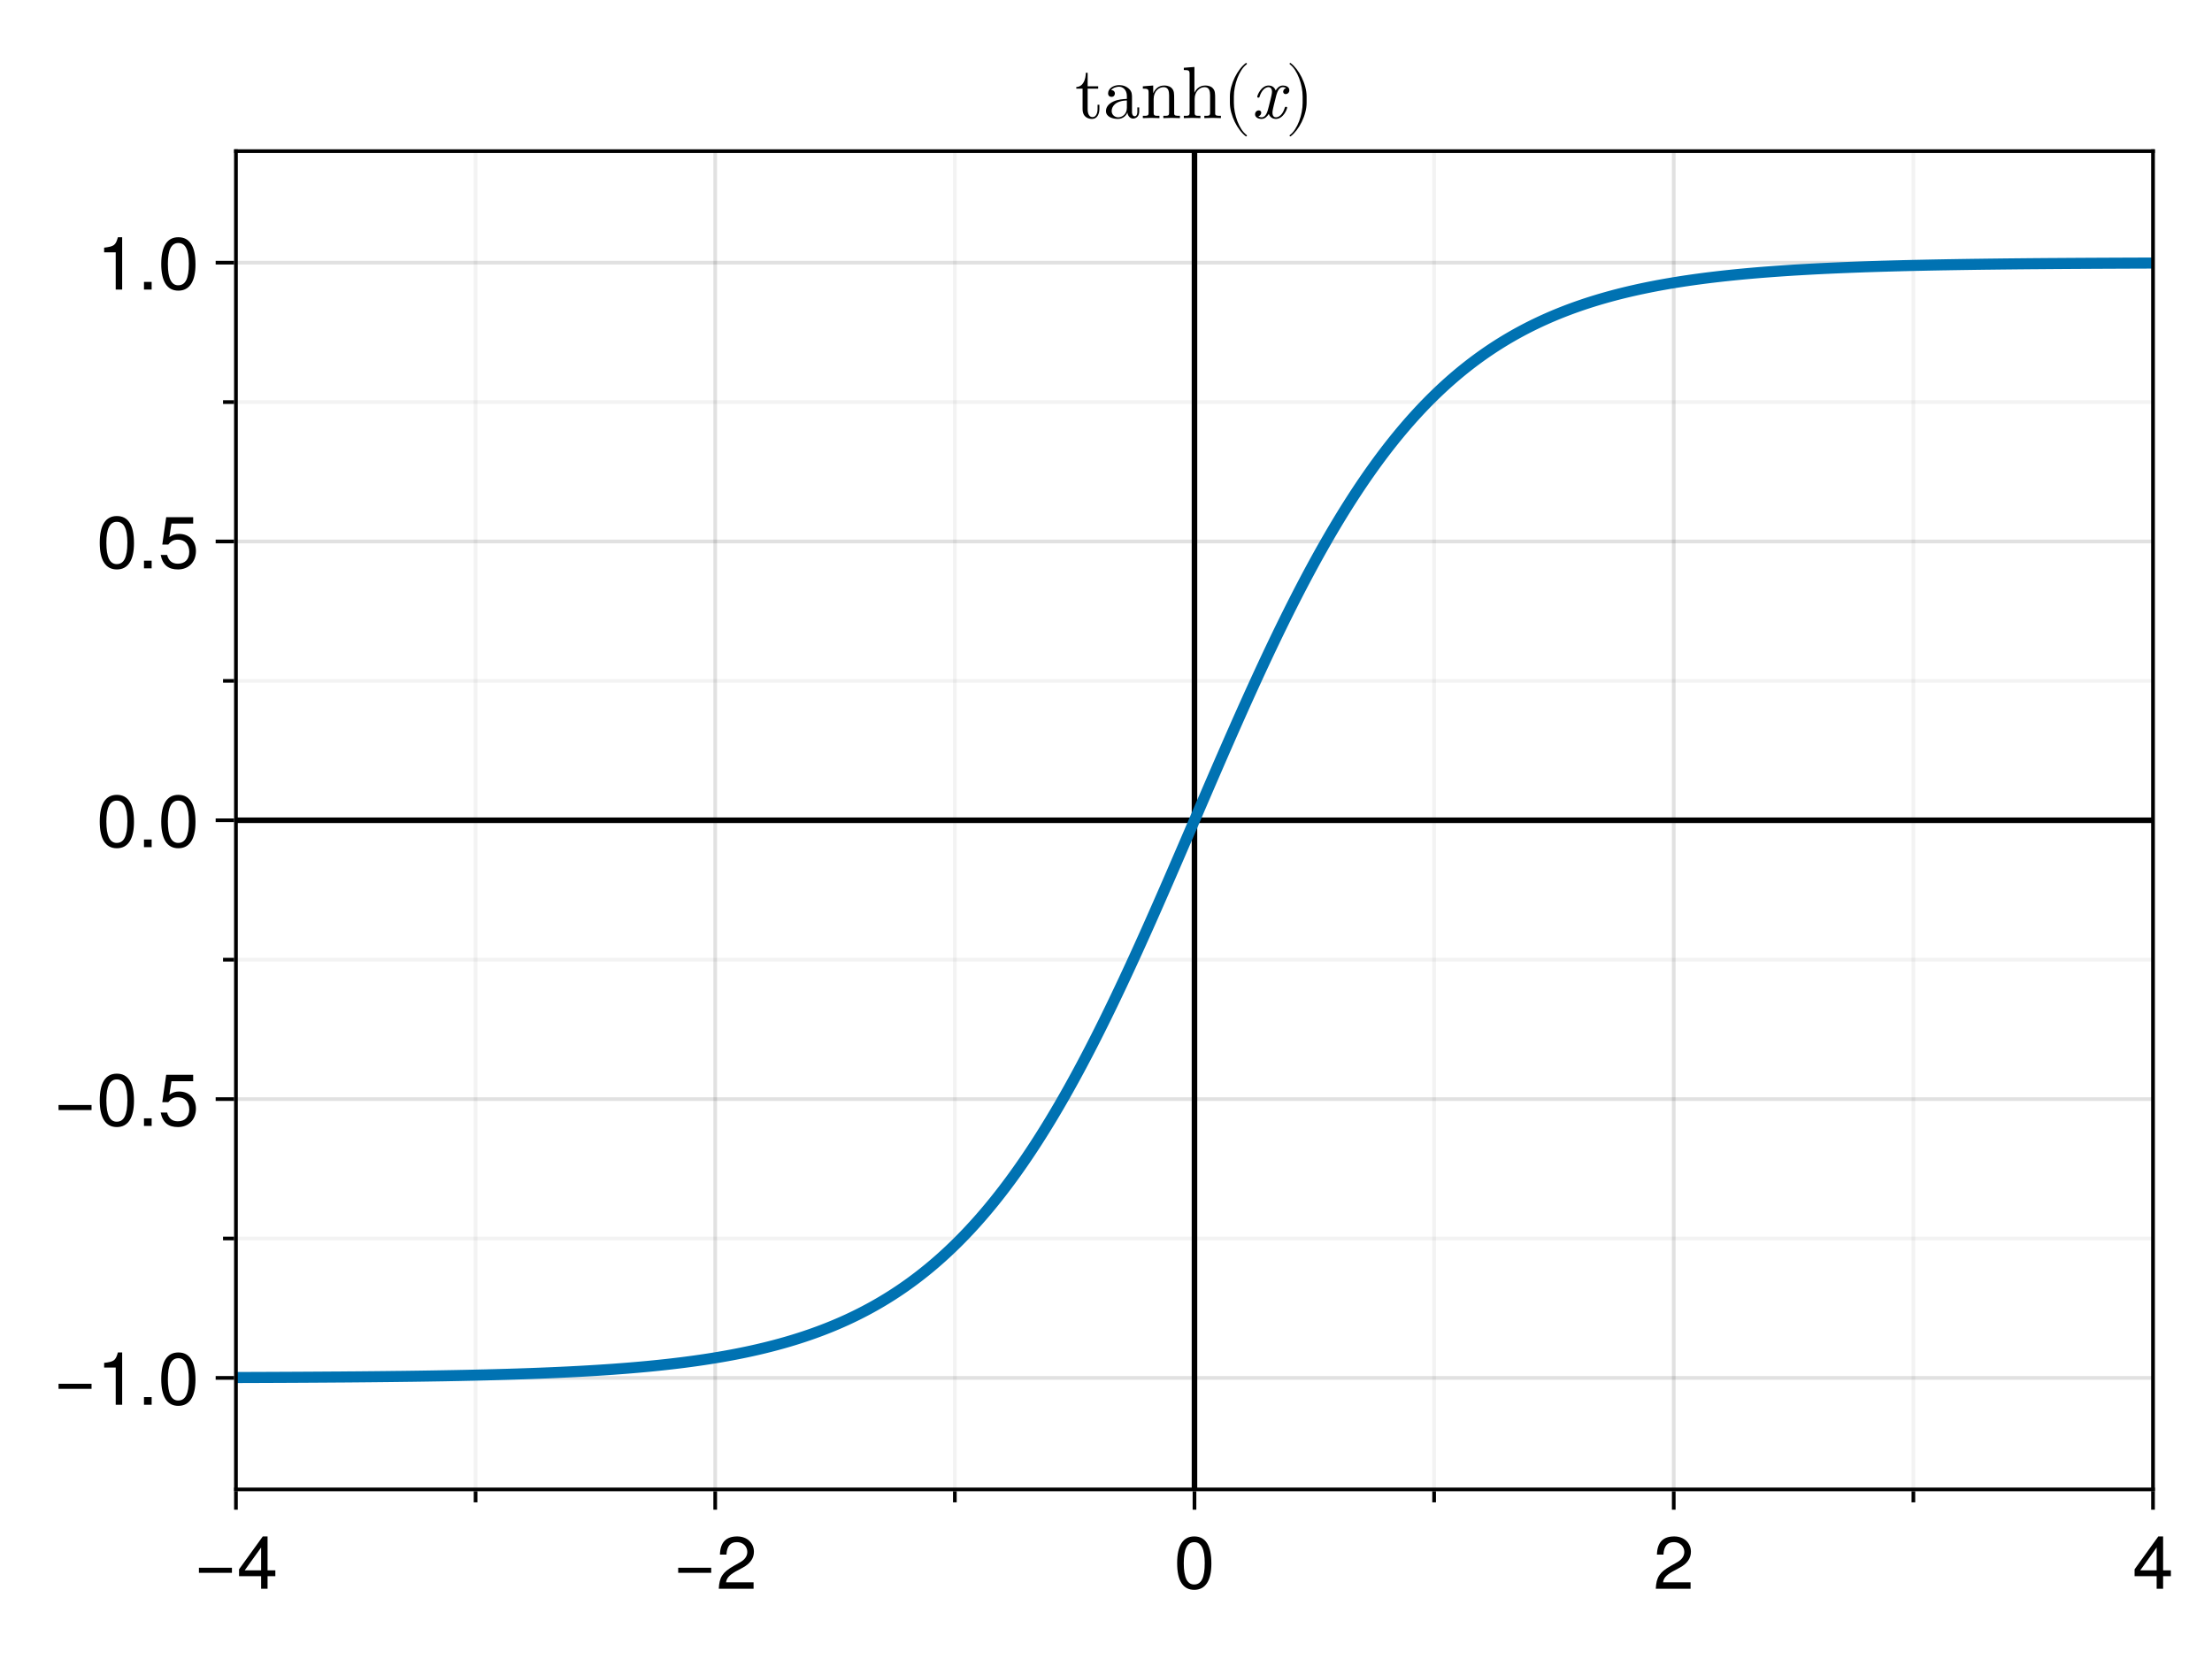 <?xml version="1.0" encoding="UTF-8"?>
<svg xmlns="http://www.w3.org/2000/svg" xmlns:xlink="http://www.w3.org/1999/xlink" width="600" height="450" viewBox="0 0 600 450">
<defs>
<g>
<g id="glyph-0-0-3494dda9">
<path d="M 10.312 -4.312 C 10.312 -4.312 1.359 -4.312 1.359 -4.312 C 1.359 -4.312 1.359 -5.688 1.359 -5.688 C 1.359 -5.688 10.312 -5.688 10.312 -5.688 C 10.312 -5.688 10.312 -4.312 10.312 -4.312 Z M 10.312 -4.312 "/>
</g>
<g id="glyph-1-0-3494dda9">
<path d="M 10.406 -3.406 C 10.406 -3.406 8.297 -3.406 8.297 -3.406 C 8.297 -3.406 8.297 0 8.297 0 C 8.297 0 6.547 0 6.547 0 C 6.547 0 6.547 -3.406 6.547 -3.406 C 6.547 -3.406 0.562 -3.406 0.562 -3.406 C 0.562 -3.406 0.562 -5.266 0.562 -5.266 C 0.562 -5.266 7 -14.188 7 -14.188 C 7 -14.188 8.297 -14.188 8.297 -14.188 C 8.297 -14.188 8.297 -4.984 8.297 -4.984 C 8.297 -4.984 10.406 -4.984 10.406 -4.984 C 10.406 -4.984 10.406 -3.406 10.406 -3.406 Z M 6.547 -4.984 C 6.547 -4.984 6.547 -11.188 6.547 -11.188 C 6.547 -11.188 2.094 -4.984 2.094 -4.984 C 2.094 -4.984 6.547 -4.984 6.547 -4.984 Z M 6.547 -4.984 "/>
</g>
<g id="glyph-1-1-3494dda9">
<path d="M 10.312 -4.312 C 10.312 -4.312 1.359 -4.312 1.359 -4.312 C 1.359 -4.312 1.359 -5.688 1.359 -5.688 C 1.359 -5.688 10.312 -5.688 10.312 -5.688 C 10.312 -5.688 10.312 -4.312 10.312 -4.312 Z M 10.312 -4.312 "/>
</g>
<g id="glyph-1-2-3494dda9">
<path d="M 10.219 -10.016 C 10.219 -8.281 9.203 -6.797 7.219 -5.734 C 7.219 -5.734 5.219 -4.656 5.219 -4.656 C 3.484 -3.641 2.844 -2.906 2.656 -1.734 C 2.656 -1.734 10.125 -1.734 10.125 -1.734 C 10.125 -1.734 10.125 0 10.125 0 C 10.125 0 0.688 0 0.688 0 C 0.844 -3.125 1.703 -4.453 4.656 -6.141 C 4.656 -6.141 6.5 -7.188 6.5 -7.188 C 7.766 -7.906 8.422 -8.859 8.422 -9.984 C 8.422 -11.5 7.219 -12.641 5.625 -12.641 C 3.875 -12.641 2.906 -11.641 2.766 -9.266 C 2.766 -9.266 1 -9.266 1 -9.266 C 1.094 -12.703 2.781 -14.188 5.688 -14.188 C 8.359 -14.188 10.219 -12.422 10.219 -10.016 Z M 10.219 -10.016 "/>
</g>
<g id="glyph-1-3-3494dda9">
<path d="M 10.141 -6.812 C 10.141 -2.156 8.5 0.297 5.5 0.297 C 2.453 0.297 0.859 -2.156 0.859 -6.938 C 0.859 -11.703 2.438 -14.188 5.5 -14.188 C 8.578 -14.188 10.141 -11.734 10.141 -6.812 Z M 8.344 -6.984 C 8.344 -10.781 7.406 -12.625 5.5 -12.625 C 3.594 -12.625 2.656 -10.797 2.656 -6.922 C 2.656 -3.047 3.594 -1.156 5.453 -1.156 C 7.422 -1.156 8.344 -2.953 8.344 -6.984 Z M 8.344 -6.984 "/>
</g>
<g id="glyph-1-4-3494dda9">
<path d="M 6.938 0 C 6.938 0 5.188 0 5.188 0 C 5.188 0 5.188 -10.094 5.188 -10.094 C 5.188 -10.094 2.047 -10.094 2.047 -10.094 C 2.047 -10.094 2.047 -11.359 2.047 -11.359 C 4.766 -11.703 5.156 -12 5.781 -14.188 C 5.781 -14.188 6.938 -14.188 6.938 -14.188 C 6.938 -14.188 6.938 0 6.938 0 Z M 6.938 0 "/>
</g>
<g id="glyph-2-0-3494dda9">
<path d="M 10.312 -4.312 C 10.312 -4.312 1.359 -4.312 1.359 -4.312 C 1.359 -4.312 1.359 -5.688 1.359 -5.688 C 1.359 -5.688 10.312 -5.688 10.312 -5.688 C 10.312 -5.688 10.312 -4.312 10.312 -4.312 Z M 10.312 -4.312 "/>
</g>
<g id="glyph-2-1-3494dda9">
<path d="M 3.812 0 C 3.812 0 1.734 0 1.734 0 C 1.734 0 1.734 -2.078 1.734 -2.078 C 1.734 -2.078 3.812 -2.078 3.812 -2.078 C 3.812 -2.078 3.812 0 3.812 0 Z M 3.812 0 "/>
</g>
<g id="glyph-2-2-3494dda9">
<path d="M 10.141 -6.812 C 10.141 -2.156 8.5 0.297 5.5 0.297 C 2.453 0.297 0.859 -2.156 0.859 -6.938 C 0.859 -11.703 2.438 -14.188 5.5 -14.188 C 8.578 -14.188 10.141 -11.734 10.141 -6.812 Z M 8.344 -6.984 C 8.344 -10.781 7.406 -12.625 5.5 -12.625 C 3.594 -12.625 2.656 -10.797 2.656 -6.922 C 2.656 -3.047 3.594 -1.156 5.453 -1.156 C 7.422 -1.156 8.344 -2.953 8.344 -6.984 Z M 8.344 -6.984 "/>
</g>
<g id="glyph-2-3-3494dda9">
<path d="M 10.266 -4.703 C 10.266 -1.703 8.266 0.297 5.406 0.297 C 2.875 0.297 1.281 -0.812 0.703 -3.641 C 0.703 -3.641 2.453 -3.641 2.453 -3.641 C 2.875 -2.047 3.812 -1.266 5.359 -1.266 C 7.281 -1.266 8.453 -2.422 8.453 -4.453 C 8.453 -6.562 7.266 -7.781 5.359 -7.781 C 4.266 -7.781 3.578 -7.438 2.766 -6.453 C 2.766 -6.453 1.141 -6.453 1.141 -6.453 C 1.141 -6.453 2.203 -13.875 2.203 -13.875 C 2.203 -13.875 9.516 -13.875 9.516 -13.875 C 9.516 -13.875 9.516 -12.141 9.516 -12.141 C 9.516 -12.141 3.625 -12.141 3.625 -12.141 C 3.625 -12.141 3.062 -8.484 3.062 -8.484 C 3.875 -9.078 4.688 -9.344 5.688 -9.344 C 8.406 -9.344 10.266 -7.5 10.266 -4.703 Z M 10.266 -4.703 "/>
</g>
<g id="glyph-3-0-3494dda9">
<path d="M 10.141 -6.812 C 10.141 -2.156 8.5 0.297 5.5 0.297 C 2.453 0.297 0.859 -2.156 0.859 -6.938 C 0.859 -11.703 2.438 -14.188 5.5 -14.188 C 8.578 -14.188 10.141 -11.734 10.141 -6.812 Z M 8.344 -6.984 C 8.344 -10.781 7.406 -12.625 5.5 -12.625 C 3.594 -12.625 2.656 -10.797 2.656 -6.922 C 2.656 -3.047 3.594 -1.156 5.453 -1.156 C 7.422 -1.156 8.344 -2.953 8.344 -6.984 Z M 8.344 -6.984 "/>
</g>
<g id="glyph-3-1-3494dda9">
<path d="M 10.266 -4.703 C 10.266 -1.703 8.266 0.297 5.406 0.297 C 2.875 0.297 1.281 -0.812 0.703 -3.641 C 0.703 -3.641 2.453 -3.641 2.453 -3.641 C 2.875 -2.047 3.812 -1.266 5.359 -1.266 C 7.281 -1.266 8.453 -2.422 8.453 -4.453 C 8.453 -6.562 7.266 -7.781 5.359 -7.781 C 4.266 -7.781 3.578 -7.438 2.766 -6.453 C 2.766 -6.453 1.141 -6.453 1.141 -6.453 C 1.141 -6.453 2.203 -13.875 2.203 -13.875 C 2.203 -13.875 9.516 -13.875 9.516 -13.875 C 9.516 -13.875 9.516 -12.141 9.516 -12.141 C 9.516 -12.141 3.625 -12.141 3.625 -12.141 C 3.625 -12.141 3.062 -8.484 3.062 -8.484 C 3.875 -9.078 4.688 -9.344 5.688 -9.344 C 8.406 -9.344 10.266 -7.5 10.266 -4.703 Z M 10.266 -4.703 "/>
</g>
<g id="glyph-4-0-3494dda9">
<path d="M 6.641 -2.484 L 6.641 -3.625 L 6.141 -3.625 L 6.141 -2.516 C 6.141 -1.047 5.547 -0.281 4.797 -0.281 C 3.453 -0.281 3.453 -2.094 3.453 -2.438 L 3.453 -8 L 6.312 -8 L 6.312 -8.625 L 3.453 -8.625 L 3.453 -12.297 L 2.953 -12.297 C 2.938 -10.656 2.344 -8.516 0.375 -8.438 L 0.375 -8 L 2.078 -8 L 2.078 -2.484 C 2.078 -0.016 3.938 0.219 4.656 0.219 C 6.078 0.219 6.641 -1.203 6.641 -2.484 Z M 6.641 -2.484 "/>
</g>
<g id="glyph-4-1-3494dda9">
<path d="M 9.656 -1.781 L 9.656 -2.906 L 9.156 -2.906 L 9.156 -1.781 C 9.156 -0.625 8.656 -0.5 8.438 -0.5 C 7.781 -0.5 7.703 -1.406 7.703 -1.5 L 7.703 -5.5 C 7.703 -6.344 7.703 -7.125 6.984 -7.859 C 6.203 -8.641 5.203 -8.953 4.234 -8.953 C 2.594 -8.953 1.219 -8.016 1.219 -6.703 C 1.219 -6.094 1.625 -5.766 2.141 -5.766 C 2.703 -5.766 3.062 -6.156 3.062 -6.688 C 3.062 -6.922 2.953 -7.578 2.047 -7.594 C 2.578 -8.297 3.562 -8.516 4.203 -8.516 C 5.188 -8.516 6.312 -7.734 6.312 -5.953 L 6.312 -5.219 C 5.297 -5.156 3.906 -5.094 2.641 -4.5 C 1.141 -3.812 0.641 -2.781 0.641 -1.906 C 0.641 -0.281 2.578 0.219 3.844 0.219 C 5.156 0.219 6.078 -0.578 6.453 -1.516 C 6.547 -0.719 7.078 0.125 8.016 0.125 C 8.438 0.125 9.656 -0.156 9.656 -1.781 Z M 6.312 -2.797 C 6.312 -0.906 4.875 -0.219 3.984 -0.219 C 3 -0.219 2.188 -0.922 2.188 -1.922 C 2.188 -3.016 3.016 -4.688 6.312 -4.797 Z M 6.312 -2.797 "/>
</g>
<g id="glyph-4-2-3494dda9">
<path d="M 10.703 0 L 10.703 -0.625 C 9.656 -0.625 9.156 -0.625 9.141 -1.219 L 9.141 -5.047 C 9.141 -6.766 9.141 -7.375 8.516 -8.094 C 8.234 -8.438 7.578 -8.844 6.422 -8.844 C 4.953 -8.844 4.016 -7.984 3.453 -6.734 L 3.453 -8.844 L 0.641 -8.625 L 0.641 -8 C 2.047 -8 2.203 -7.859 2.203 -6.875 L 2.203 -1.516 C 2.203 -0.625 1.984 -0.625 0.641 -0.625 L 0.641 0 L 2.906 -0.062 L 5.141 0 L 5.141 -0.625 C 3.797 -0.625 3.578 -0.625 3.578 -1.516 L 3.578 -5.203 C 3.578 -7.281 5 -8.406 6.281 -8.406 C 7.547 -8.406 7.766 -7.312 7.766 -6.188 L 7.766 -1.516 C 7.766 -0.625 7.547 -0.625 6.203 -0.625 L 6.203 0 L 8.453 -0.062 Z M 10.703 0 "/>
</g>
<g id="glyph-4-3-3494dda9">
<path d="M 10.703 0 L 10.703 -0.625 C 9.656 -0.625 9.156 -0.625 9.141 -1.219 L 9.141 -5.047 C 9.141 -6.766 9.141 -7.375 8.516 -8.094 C 8.234 -8.438 7.578 -8.844 6.422 -8.844 C 4.734 -8.844 3.859 -7.641 3.547 -6.922 L 3.516 -6.922 L 3.516 -13.875 L 0.641 -13.656 L 0.641 -13.047 C 2.047 -13.047 2.203 -12.906 2.203 -11.922 L 2.203 -1.516 C 2.203 -0.625 1.984 -0.625 0.641 -0.625 L 0.641 0 L 2.906 -0.062 L 5.141 0 L 5.141 -0.625 C 3.797 -0.625 3.578 -0.625 3.578 -1.516 L 3.578 -5.203 C 3.578 -7.281 5 -8.406 6.281 -8.406 C 7.547 -8.406 7.766 -7.312 7.766 -6.188 L 7.766 -1.516 C 7.766 -0.625 7.547 -0.625 6.203 -0.625 L 6.203 0 L 8.453 -0.062 Z M 10.703 0 "/>
</g>
<g id="glyph-4-4-3494dda9">
<path d="M 6.641 4.766 C 6.641 4.703 6.594 4.641 6.562 4.594 C 4.484 3.047 3.094 -0.953 3.094 -4.156 L 3.094 -5.844 C 3.094 -9.047 4.484 -13.047 6.562 -14.594 C 6.594 -14.641 6.641 -14.703 6.641 -14.766 C 6.641 -14.859 6.547 -14.953 6.438 -14.953 C 6.406 -14.953 6.359 -14.938 6.312 -14.922 C 4.125 -13.266 2.016 -9.266 2.016 -5.844 L 2.016 -4.156 C 2.016 -0.734 4.125 3.266 6.312 4.922 C 6.359 4.938 6.406 4.953 6.438 4.953 C 6.547 4.953 6.641 4.859 6.641 4.766 Z M 6.641 4.766 "/>
</g>
<g id="glyph-5-0-3494dda9">
<path d="M 9.766 -2.859 C 9.766 -3.062 9.594 -3.062 9.453 -3.062 C 9.219 -3.062 9.203 -3.047 9.094 -2.719 C 8.562 -1 7.562 -0.219 6.719 -0.219 C 6.312 -0.219 5.781 -0.453 5.781 -1.5 C 5.781 -1.984 6 -2.844 6.156 -3.516 L 6.844 -6.266 C 7.125 -7.297 7.656 -8.406 8.594 -8.406 C 8.656 -8.406 9.156 -8.406 9.484 -8.125 C 8.688 -7.922 8.688 -7.156 8.688 -7.156 C 8.688 -6.906 8.859 -6.516 9.375 -6.516 C 9.734 -6.516 10.359 -6.797 10.359 -7.578 C 10.359 -8.594 9.203 -8.844 8.625 -8.844 C 7.516 -8.844 6.859 -7.859 6.656 -7.484 C 6.219 -8.688 5.234 -8.844 4.734 -8.844 C 2.734 -8.844 1.656 -6.219 1.656 -5.766 C 1.656 -5.562 1.859 -5.562 1.953 -5.562 C 2.219 -5.562 2.219 -5.578 2.312 -5.906 C 2.859 -7.625 3.906 -8.406 4.703 -8.406 C 5.281 -8.406 5.656 -7.938 5.656 -7.141 C 5.656 -6.656 5.422 -5.688 5.234 -4.938 L 4.781 -3.125 C 4.453 -1.812 4.047 -0.219 2.844 -0.219 C 2.781 -0.219 2.297 -0.219 1.953 -0.5 C 2.562 -0.656 2.734 -1.156 2.734 -1.453 C 2.734 -1.984 2.312 -2.094 2.062 -2.094 C 1.562 -2.094 1.062 -1.688 1.062 -1.016 C 1.062 -0.234 1.906 0.219 2.812 0.219 C 3.781 0.219 4.438 -0.547 4.781 -1.141 C 5.188 0 6.156 0.219 6.688 0.219 C 8.734 0.219 9.766 -2.453 9.766 -2.859 Z M 9.766 -2.859 "/>
</g>
<g id="glyph-6-0-3494dda9">
<path d="M 5.766 -4.156 L 5.766 -5.844 C 5.766 -9.266 3.656 -13.266 1.453 -14.922 C 1.422 -14.938 1.375 -14.953 1.344 -14.953 C 1.234 -14.953 1.141 -14.859 1.141 -14.766 C 1.141 -14.703 1.188 -14.641 1.219 -14.594 C 3.297 -13.047 4.688 -9.047 4.688 -5.844 L 4.688 -4.156 C 4.688 -0.953 3.297 3.047 1.219 4.594 C 1.188 4.641 1.141 4.703 1.141 4.766 C 1.141 4.859 1.234 4.953 1.344 4.953 C 1.375 4.953 1.422 4.938 1.453 4.922 C 3.656 3.266 5.766 -0.734 5.766 -4.156 Z M 5.766 -4.156 "/>
</g>
</g>
<clipPath id="clip-0-3494dda9">
<path clip-rule="nonzero" d="M 323 41 L 325 41 L 325 404 L 323 404 Z M 323 41 "/>
</clipPath>
<clipPath id="clip-1-3494dda9">
<path clip-rule="nonzero" d="M 64 221 L 584 221 L 584 224 L 64 224 Z M 64 221 "/>
</clipPath>
<clipPath id="clip-2-3494dda9">
<path clip-rule="nonzero" d="M 64 62 L 584 62 L 584 383 L 64 383 Z M 64 62 "/>
</clipPath>
</defs>
<rect x="-60" y="-45" width="720" height="540" fill="rgb(100%, 100%, 100%)" fill-opacity="1"/>
<path fill-rule="nonzero" fill="rgb(100%, 100%, 100%)" fill-opacity="1" d="M 64 404 L 584 404 L 584 41 L 64 41 Z M 64 404 "/>
<path fill="none" stroke-width="1" stroke-linecap="butt" stroke-linejoin="miter" stroke="rgb(0%, 0%, 0%)" stroke-opacity="0.12" stroke-miterlimit="1.155" d="M 64 404 L 64 41 "/>
<path fill="none" stroke-width="1" stroke-linecap="butt" stroke-linejoin="miter" stroke="rgb(0%, 0%, 0%)" stroke-opacity="0.12" stroke-miterlimit="1.155" d="M 194 404 L 194 41 "/>
<path fill="none" stroke-width="1" stroke-linecap="butt" stroke-linejoin="miter" stroke="rgb(0%, 0%, 0%)" stroke-opacity="0.12" stroke-miterlimit="1.155" d="M 324 404 L 324 41 "/>
<path fill="none" stroke-width="1" stroke-linecap="butt" stroke-linejoin="miter" stroke="rgb(0%, 0%, 0%)" stroke-opacity="0.12" stroke-miterlimit="1.155" d="M 454 404 L 454 41 "/>
<path fill="none" stroke-width="1" stroke-linecap="butt" stroke-linejoin="miter" stroke="rgb(0%, 0%, 0%)" stroke-opacity="0.12" stroke-miterlimit="1.155" d="M 584 404 L 584 41 "/>
<path fill="none" stroke-width="1" stroke-linecap="butt" stroke-linejoin="miter" stroke="rgb(0%, 0%, 0%)" stroke-opacity="0.05" stroke-miterlimit="1.155" d="M 129 404 L 129 41 "/>
<path fill="none" stroke-width="1" stroke-linecap="butt" stroke-linejoin="miter" stroke="rgb(0%, 0%, 0%)" stroke-opacity="0.05" stroke-miterlimit="1.155" d="M 259 404 L 259 41 "/>
<path fill="none" stroke-width="1" stroke-linecap="butt" stroke-linejoin="miter" stroke="rgb(0%, 0%, 0%)" stroke-opacity="0.05" stroke-miterlimit="1.155" d="M 389 404 L 389 41 "/>
<path fill="none" stroke-width="1" stroke-linecap="butt" stroke-linejoin="miter" stroke="rgb(0%, 0%, 0%)" stroke-opacity="0.05" stroke-miterlimit="1.155" d="M 519 404 L 519 41 "/>
<path fill="none" stroke-width="1" stroke-linecap="butt" stroke-linejoin="miter" stroke="rgb(0%, 0%, 0%)" stroke-opacity="0.12" stroke-miterlimit="1.155" d="M 64 373.75 L 584 373.75 "/>
<path fill="none" stroke-width="1" stroke-linecap="butt" stroke-linejoin="miter" stroke="rgb(0%, 0%, 0%)" stroke-opacity="0.12" stroke-miterlimit="1.155" d="M 64 298.125 L 584 298.125 "/>
<path fill="none" stroke-width="1" stroke-linecap="butt" stroke-linejoin="miter" stroke="rgb(0%, 0%, 0%)" stroke-opacity="0.12" stroke-miterlimit="1.155" d="M 64 222.5 L 584 222.5 "/>
<path fill="none" stroke-width="1" stroke-linecap="butt" stroke-linejoin="miter" stroke="rgb(0%, 0%, 0%)" stroke-opacity="0.12" stroke-miterlimit="1.155" d="M 64 146.875 L 584 146.875 "/>
<path fill="none" stroke-width="1" stroke-linecap="butt" stroke-linejoin="miter" stroke="rgb(0%, 0%, 0%)" stroke-opacity="0.12" stroke-miterlimit="1.155" d="M 64 71.25 L 584 71.25 "/>
<path fill="none" stroke-width="1" stroke-linecap="butt" stroke-linejoin="miter" stroke="rgb(0%, 0%, 0%)" stroke-opacity="0.05" stroke-miterlimit="1.155" d="M 64 335.938 L 584 335.938 "/>
<path fill="none" stroke-width="1" stroke-linecap="butt" stroke-linejoin="miter" stroke="rgb(0%, 0%, 0%)" stroke-opacity="0.05" stroke-miterlimit="1.155" d="M 64 260.312 L 584 260.312 "/>
<path fill="none" stroke-width="1" stroke-linecap="butt" stroke-linejoin="miter" stroke="rgb(0%, 0%, 0%)" stroke-opacity="0.05" stroke-miterlimit="1.155" d="M 64 184.688 L 584 184.688 "/>
<path fill="none" stroke-width="1" stroke-linecap="butt" stroke-linejoin="miter" stroke="rgb(0%, 0%, 0%)" stroke-opacity="0.05" stroke-miterlimit="1.155" d="M 64 109.062 L 584 109.062 "/>
<g fill="rgb(0%, 0%, 0%)" fill-opacity="1">
<use xlink:href="#glyph-0-0-3494dda9" x="52.6" y="430.94"/>
</g>
<g fill="rgb(0%, 0%, 0%)" fill-opacity="1">
<use xlink:href="#glyph-1-0-3494dda9" x="64.28" y="430.94"/>
</g>
<g fill="rgb(0%, 0%, 0%)" fill-opacity="1">
<use xlink:href="#glyph-1-1-3494dda9" x="182.6" y="430.94"/>
</g>
<g fill="rgb(0%, 0%, 0%)" fill-opacity="1">
<use xlink:href="#glyph-1-2-3494dda9" x="194.28" y="430.94"/>
</g>
<g fill="rgb(0%, 0%, 0%)" fill-opacity="1">
<use xlink:href="#glyph-1-3-3494dda9" x="318.44" y="430.94"/>
</g>
<g fill="rgb(0%, 0%, 0%)" fill-opacity="1">
<use xlink:href="#glyph-1-2-3494dda9" x="448.44" y="430.94"/>
</g>
<g fill="rgb(0%, 0%, 0%)" fill-opacity="1">
<use xlink:href="#glyph-1-0-3494dda9" x="578.44" y="430.94"/>
</g>
<g fill="rgb(0%, 0%, 0%)" fill-opacity="1">
<use xlink:href="#glyph-2-0-3494dda9" x="14.52" y="381.04"/>
</g>
<g fill="rgb(0%, 0%, 0%)" fill-opacity="1">
<use xlink:href="#glyph-1-4-3494dda9" x="26.2" y="381.04"/>
</g>
<g fill="rgb(0%, 0%, 0%)" fill-opacity="1">
<use xlink:href="#glyph-2-1-3494dda9" x="37.32" y="381.04"/>
</g>
<g fill="rgb(0%, 0%, 0%)" fill-opacity="1">
<use xlink:href="#glyph-2-2-3494dda9" x="42.88" y="381.04"/>
</g>
<g fill="rgb(0%, 0%, 0%)" fill-opacity="1">
<use xlink:href="#glyph-2-0-3494dda9" x="14.52" y="305.415"/>
</g>
<g fill="rgb(0%, 0%, 0%)" fill-opacity="1">
<use xlink:href="#glyph-1-3-3494dda9" x="26.2" y="305.415"/>
</g>
<g fill="rgb(0%, 0%, 0%)" fill-opacity="1">
<use xlink:href="#glyph-2-1-3494dda9" x="37.32" y="305.415"/>
</g>
<g fill="rgb(0%, 0%, 0%)" fill-opacity="1">
<use xlink:href="#glyph-2-3-3494dda9" x="42.88" y="305.415"/>
</g>
<g fill="rgb(0%, 0%, 0%)" fill-opacity="1">
<use xlink:href="#glyph-1-3-3494dda9" x="26.2" y="229.79"/>
</g>
<g fill="rgb(0%, 0%, 0%)" fill-opacity="1">
<use xlink:href="#glyph-2-1-3494dda9" x="37.32" y="229.79"/>
</g>
<g fill="rgb(0%, 0%, 0%)" fill-opacity="1">
<use xlink:href="#glyph-3-0-3494dda9" x="42.88" y="229.79"/>
</g>
<g fill="rgb(0%, 0%, 0%)" fill-opacity="1">
<use xlink:href="#glyph-1-3-3494dda9" x="26.2" y="154.165"/>
</g>
<g fill="rgb(0%, 0%, 0%)" fill-opacity="1">
<use xlink:href="#glyph-2-1-3494dda9" x="37.32" y="154.165"/>
</g>
<g fill="rgb(0%, 0%, 0%)" fill-opacity="1">
<use xlink:href="#glyph-3-1-3494dda9" x="42.88" y="154.165"/>
</g>
<g fill="rgb(0%, 0%, 0%)" fill-opacity="1">
<use xlink:href="#glyph-1-4-3494dda9" x="26.2" y="78.54"/>
</g>
<g fill="rgb(0%, 0%, 0%)" fill-opacity="1">
<use xlink:href="#glyph-2-1-3494dda9" x="37.32" y="78.54"/>
</g>
<g fill="rgb(0%, 0%, 0%)" fill-opacity="1">
<use xlink:href="#glyph-3-0-3494dda9" x="42.88" y="78.54"/>
</g>
<g fill="rgb(0%, 0%, 0%)" fill-opacity="1">
<use xlink:href="#glyph-4-0-3494dda9" x="291.57" y="32.04"/>
</g>
<g fill="rgb(0%, 0%, 0%)" fill-opacity="1">
<use xlink:href="#glyph-4-1-3494dda9" x="299.35" y="32.04"/>
</g>
<g fill="rgb(0%, 0%, 0%)" fill-opacity="1">
<use xlink:href="#glyph-4-2-3494dda9" x="309.35" y="32.04"/>
</g>
<g fill="rgb(0%, 0%, 0%)" fill-opacity="1">
<use xlink:href="#glyph-4-3-3494dda9" x="320.47" y="32.04"/>
</g>
<g fill="rgb(0%, 0%, 0%)" fill-opacity="1">
<use xlink:href="#glyph-4-4-3494dda9" x="331.59" y="32.04"/>
</g>
<g fill="rgb(0%, 0%, 0%)" fill-opacity="1">
<use xlink:href="#glyph-5-0-3494dda9" x="339.37" y="32.04"/>
</g>
<g fill="rgb(0%, 0%, 0%)" fill-opacity="1">
<use xlink:href="#glyph-6-0-3494dda9" x="348.65" y="32.04"/>
</g>
<g clip-path="url(#clip-0-3494dda9)">
<path fill="none" stroke-width="1.5" stroke-linecap="butt" stroke-linejoin="miter" stroke="rgb(0%, 0%, 0%)" stroke-opacity="1" stroke-miterlimit="1.155" d="M 324 404 L 324 41 "/>
</g>
<g clip-path="url(#clip-1-3494dda9)">
<path fill="none" stroke-width="1.5" stroke-linecap="butt" stroke-linejoin="miter" stroke="rgb(0%, 0%, 0%)" stroke-opacity="1" stroke-miterlimit="1.155" d="M 64 222.5 L 584 222.5 "/>
</g>
<g clip-path="url(#clip-2-3494dda9)">
<path fill="none" stroke-width="3" stroke-linecap="butt" stroke-linejoin="miter" stroke="rgb(0%, 44.706%, 69.804%)" stroke-opacity="1" stroke-miterlimit="2" d="M 64 373.648 L 64.625 373.648 L 64.727 373.645 L 65.77 373.645 L 65.871 373.641 L 67.016 373.641 L 67.121 373.637 L 68.059 373.637 L 68.16 373.633 L 69.199 373.633 L 69.305 373.629 L 70.242 373.629 L 70.344 373.625 L 71.281 373.625 L 71.387 373.621 L 72.219 373.621 L 72.32 373.617 L 73.152 373.617 L 73.258 373.613 L 74.09 373.613 L 74.195 373.609 L 75.027 373.609 L 75.129 373.605 L 75.859 373.605 L 75.961 373.602 L 76.793 373.602 L 76.898 373.598 L 77.625 373.598 L 77.73 373.594 L 78.355 373.594 L 78.457 373.59 L 79.188 373.59 L 79.293 373.586 L 79.914 373.586 L 80.02 373.582 L 80.746 373.582 L 80.852 373.578 L 81.477 373.578 L 81.578 373.574 L 82.203 373.574 L 82.309 373.57 L 82.934 373.57 L 83.035 373.566 L 83.555 373.566 L 83.66 373.562 L 84.285 373.562 L 84.387 373.559 L 84.906 373.559 L 85.012 373.555 L 85.531 373.555 L 85.637 373.551 L 86.156 373.551 L 86.262 373.547 L 86.883 373.547 L 86.988 373.543 L 87.406 373.543 L 87.508 373.539 L 88.027 373.539 L 88.133 373.535 L 88.652 373.535 L 88.758 373.531 L 89.277 373.531 L 89.383 373.527 L 89.797 373.527 L 89.902 373.523 L 90.316 373.523 L 90.422 373.52 L 90.941 373.52 L 91.047 373.516 L 91.461 373.516 L 91.566 373.512 L 91.98 373.512 L 92.086 373.508 L 92.5 373.508 L 92.605 373.504 L 93.023 373.504 L 93.125 373.5 L 93.543 373.5 L 93.645 373.496 L 94.062 373.496 L 94.168 373.492 L 94.477 373.492 L 94.582 373.488 L 95 373.488 L 95.102 373.484 L 95.52 373.484 L 95.621 373.48 L 95.934 373.48 L 96.039 373.477 L 96.453 373.477 L 96.559 373.473 L 96.871 373.473 L 96.973 373.469 L 97.285 373.469 L 97.391 373.465 L 97.809 373.465 L 97.91 373.461 L 98.223 373.461 L 98.328 373.457 L 98.641 373.457 L 98.742 373.453 L 99.055 373.453 L 99.16 373.449 L 99.473 373.449 L 99.574 373.445 L 99.887 373.445 L 99.992 373.441 L 100.305 373.441 L 100.406 373.438 L 100.719 373.438 L 100.824 373.434 L 101.137 373.434 L 101.238 373.43 L 101.551 373.43 L 101.656 373.426 L 101.969 373.426 L 102.07 373.422 L 102.281 373.422 L 102.383 373.418 L 102.695 373.418 L 102.801 373.414 L 103.113 373.414 L 103.215 373.41 L 103.426 373.41 L 103.527 373.406 L 103.84 373.406 L 103.945 373.402 L 104.152 373.402 L 104.258 373.398 L 104.566 373.398 L 104.672 373.395 L 104.879 373.395 L 104.984 373.391 L 105.297 373.391 L 105.398 373.387 L 105.609 373.387 L 105.711 373.383 L 105.922 373.383 L 106.023 373.379 L 106.336 373.379 L 106.441 373.375 L 106.648 373.375 L 106.754 373.371 L 106.961 373.371 L 107.066 373.367 L 107.273 373.367 L 107.375 373.363 L 107.586 373.363 L 107.688 373.359 L 108 373.359 L 108.105 373.355 L 108.312 373.355 L 108.418 373.352 L 108.625 373.352 L 108.73 373.348 L 108.938 373.348 L 109.039 373.344 L 109.25 373.344 L 109.352 373.34 L 109.562 373.34 L 109.664 373.336 L 109.875 373.336 L 109.977 373.332 L 110.184 373.332 L 110.289 373.328 L 110.496 373.328 L 110.602 373.324 L 110.707 373.324 L 110.809 373.32 L 111.016 373.32 L 111.121 373.316 L 111.328 373.316 L 111.434 373.312 L 111.641 373.312 L 111.746 373.309 L 111.953 373.309 L 112.059 373.305 L 112.16 373.305 L 112.266 373.301 L 112.473 373.301 L 112.578 373.297 L 112.785 373.297 L 112.891 373.293 L 112.992 373.293 L 113.098 373.289 L 113.305 373.289 L 113.41 373.285 L 113.617 373.285 L 113.723 373.281 L 113.824 373.281 L 113.93 373.277 L 114.137 373.277 L 114.242 373.273 L 114.449 373.273 L 114.555 373.27 L 114.656 373.27 L 114.762 373.266 L 114.969 373.266 L 115.074 373.262 L 115.18 373.262 L 115.281 373.258 L 115.492 373.258 L 115.594 373.254 L 115.699 373.254 L 115.801 373.25 L 116.012 373.25 L 116.113 373.246 L 116.219 373.246 L 116.324 373.242 L 116.426 373.242 L 116.531 373.238 L 116.738 373.238 L 116.844 373.234 L 116.945 373.234 L 117.051 373.23 L 117.156 373.23 L 117.258 373.227 L 117.465 373.227 L 117.57 373.223 L 117.676 373.223 L 117.777 373.219 L 117.883 373.219 L 117.988 373.215 L 118.195 373.215 L 118.301 373.211 L 118.402 373.211 L 118.508 373.207 L 118.609 373.207 L 118.715 373.203 L 118.82 373.203 L 118.922 373.199 L 119.133 373.199 L 119.234 373.195 L 119.34 373.195 L 119.441 373.191 L 119.547 373.191 L 119.652 373.188 L 119.754 373.188 L 119.859 373.184 L 119.965 373.184 L 120.066 373.18 L 120.273 373.18 L 120.379 373.176 L 120.484 373.176 L 120.586 373.172 L 120.691 373.172 L 120.797 373.168 L 120.898 373.168 L 121.004 373.164 L 121.109 373.164 L 121.211 373.16 L 121.316 373.16 L 121.418 373.156 L 121.523 373.156 L 121.629 373.152 L 121.73 373.152 L 121.836 373.148 L 121.941 373.148 L 122.043 373.145 L 122.148 373.145 L 122.25 373.141 L 122.355 373.141 L 122.461 373.137 L 122.562 373.137 L 122.668 373.133 L 122.773 373.133 L 122.875 373.129 L 122.98 373.129 L 123.082 373.125 L 123.188 373.125 L 123.293 373.121 L 123.395 373.121 L 123.5 373.117 L 123.605 373.117 L 123.707 373.113 L 123.812 373.113 L 123.914 373.109 L 124.02 373.109 L 124.125 373.105 L 124.227 373.105 L 124.332 373.102 L 124.438 373.102 L 124.539 373.098 L 124.645 373.094 L 124.75 373.094 L 124.852 373.09 L 124.957 373.09 L 125.059 373.086 L 125.164 373.086 L 125.27 373.082 L 125.371 373.082 L 125.477 373.078 L 125.582 373.078 L 125.684 373.074 L 125.789 373.07 L 125.891 373.07 L 125.996 373.066 L 126.102 373.066 L 126.203 373.062 L 126.309 373.062 L 126.414 373.059 L 126.516 373.059 L 126.621 373.055 L 126.723 373.051 L 126.828 373.051 L 126.934 373.047 L 127.035 373.047 L 127.141 373.043 L 127.246 373.043 L 127.348 373.039 L 127.453 373.035 L 127.559 373.035 L 127.66 373.031 L 127.766 373.031 L 127.867 373.027 L 127.973 373.023 L 128.078 373.023 L 128.18 373.02 L 128.285 373.02 L 128.391 373.016 L 128.492 373.012 L 128.598 373.012 L 128.699 373.008 L 128.805 373.008 L 128.91 373.004 L 129.012 373 L 129.117 373 L 129.223 372.996 L 129.324 372.996 L 129.43 372.992 L 129.531 372.988 L 129.637 372.988 L 129.742 372.984 L 129.844 372.98 L 129.949 372.98 L 130.055 372.977 L 130.156 372.977 L 130.367 372.969 L 130.469 372.969 L 130.574 372.965 L 130.676 372.961 L 130.781 372.961 L 130.887 372.957 L 130.988 372.953 L 131.094 372.953 L 131.199 372.949 L 131.301 372.949 L 131.406 372.945 L 131.508 372.941 L 131.613 372.941 L 131.719 372.938 L 131.82 372.934 L 131.926 372.934 L 132.031 372.93 L 132.133 372.926 L 132.238 372.926 L 132.34 372.922 L 132.551 372.914 L 132.652 372.914 L 132.863 372.906 L 132.965 372.906 L 133.176 372.898 L 133.277 372.898 L 133.383 372.895 L 133.484 372.891 L 133.59 372.891 L 133.695 372.887 L 133.797 372.883 L 133.902 372.879 L 134.008 372.879 L 134.109 372.875 L 134.215 372.871 L 134.316 372.871 L 134.527 372.863 L 134.629 372.859 L 134.734 372.859 L 134.84 372.855 L 134.941 372.852 L 135.047 372.848 L 135.148 372.848 L 135.359 372.84 L 135.461 372.84 L 135.672 372.832 L 135.773 372.828 L 135.879 372.828 L 135.98 372.824 L 136.191 372.816 L 136.293 372.812 L 136.398 372.812 L 136.504 372.809 L 136.605 372.805 L 136.711 372.801 L 136.816 372.801 L 136.918 372.797 L 137.023 372.793 L 137.125 372.789 L 137.23 372.789 L 137.336 372.785 L 137.438 372.781 L 137.648 372.773 L 137.75 372.773 L 137.855 372.77 L 137.957 372.766 L 138.168 372.758 L 138.27 372.758 L 138.48 372.75 L 138.582 372.746 L 138.688 372.742 L 138.789 372.738 L 138.895 372.738 L 139 372.734 L 139.102 372.73 L 139.312 372.723 L 139.414 372.719 L 139.52 372.719 L 139.625 372.715 L 139.727 372.711 L 139.832 372.707 L 139.934 372.703 L 140.145 372.695 L 140.246 372.695 L 140.457 372.688 L 140.559 372.684 L 140.664 372.68 L 140.766 372.676 L 140.871 372.672 L 140.977 372.672 L 141.078 372.668 L 141.289 372.66 L 141.391 372.656 L 141.496 372.652 L 141.598 372.648 L 141.809 372.641 L 141.91 372.637 L 142.016 372.637 L 142.121 372.633 L 142.223 372.629 L 142.434 372.621 L 142.535 372.617 L 142.641 372.613 L 142.742 372.609 L 142.953 372.602 L 143.055 372.598 L 143.266 372.59 L 143.367 372.586 L 143.473 372.586 L 143.574 372.582 L 143.785 372.574 L 143.887 372.57 L 144.098 372.562 L 144.199 372.559 L 144.305 372.555 L 144.406 372.551 L 144.617 372.543 L 144.719 372.539 L 144.93 372.531 L 145.031 372.527 L 145.242 372.52 L 145.344 372.516 L 145.449 372.512 L 145.551 372.508 L 145.762 372.5 L 145.863 372.496 L 146.074 372.488 L 146.176 372.484 L 146.281 372.48 L 146.383 372.477 L 146.594 372.469 L 146.695 372.465 L 146.801 372.457 L 146.906 372.453 L 147.008 372.449 L 147.113 372.445 L 147.215 372.441 L 147.426 372.434 L 147.527 372.43 L 147.738 372.422 L 147.84 372.418 L 147.945 372.414 L 148.047 372.41 L 148.152 372.402 L 148.258 372.398 L 148.359 372.395 L 148.57 372.387 L 148.672 372.383 L 148.883 372.375 L 148.984 372.371 L 149.09 372.363 L 149.191 372.359 L 149.402 372.352 L 149.504 372.348 L 149.715 372.34 L 149.816 372.332 L 149.922 372.328 L 150.023 372.324 L 150.234 372.316 L 150.336 372.312 L 150.441 372.305 L 150.547 372.301 L 150.648 372.297 L 150.754 372.293 L 150.855 372.289 L 150.961 372.285 L 151.066 372.277 L 151.168 372.273 L 151.379 372.266 L 151.48 372.262 L 151.586 372.254 L 151.691 372.25 L 151.793 372.246 L 151.898 372.242 L 152 372.234 L 152.211 372.227 L 152.312 372.223 L 152.418 372.215 L 152.523 372.211 L 152.625 372.207 L 152.73 372.203 L 152.832 372.195 L 153.043 372.188 L 153.145 372.184 L 153.25 372.176 L 153.355 372.172 L 153.457 372.168 L 153.562 372.16 L 153.664 372.156 L 153.875 372.148 L 153.977 372.141 L 154.188 372.133 L 154.289 372.125 L 154.5 372.117 L 154.602 372.109 L 154.707 372.105 L 154.809 372.102 L 154.914 372.094 L 155.02 372.09 L 155.121 372.086 L 155.227 372.078 L 155.332 372.074 L 155.434 372.066 L 155.539 372.062 L 155.641 372.059 L 155.746 372.051 L 155.852 372.047 L 155.953 372.043 L 156.059 372.035 L 156.164 372.031 L 156.266 372.023 L 156.371 372.02 L 156.473 372.016 L 156.578 372.008 L 156.684 372.004 L 156.785 371.996 L 156.891 371.992 L 156.996 371.984 L 157.098 371.98 L 157.203 371.977 L 157.309 371.969 L 157.41 371.965 L 157.516 371.957 L 157.617 371.953 L 157.723 371.945 L 157.828 371.941 L 157.93 371.934 L 158.035 371.93 L 158.141 371.922 L 158.242 371.918 L 158.348 371.91 L 158.449 371.906 L 158.555 371.898 L 158.66 371.895 L 158.762 371.887 L 158.867 371.883 L 158.973 371.875 L 159.074 371.871 L 159.18 371.863 L 159.281 371.859 L 159.387 371.852 L 159.492 371.848 L 159.594 371.84 L 159.699 371.832 L 159.805 371.828 L 159.906 371.82 L 160.012 371.816 L 160.113 371.809 L 160.219 371.805 L 160.324 371.797 L 160.426 371.789 L 160.531 371.785 L 160.637 371.777 L 160.738 371.773 L 160.949 371.758 L 161.051 371.754 L 161.156 371.746 L 161.258 371.742 L 161.469 371.727 L 161.57 371.723 L 161.781 371.707 L 161.883 371.703 L 161.988 371.695 L 162.09 371.688 L 162.195 371.684 L 162.301 371.676 L 162.402 371.668 L 162.508 371.66 L 162.613 371.656 L 162.715 371.648 L 162.82 371.641 L 162.922 371.637 L 163.133 371.621 L 163.234 371.613 L 163.34 371.609 L 163.445 371.602 L 163.547 371.594 L 163.652 371.586 L 163.758 371.582 L 163.859 371.574 L 163.965 371.566 L 164.066 371.559 L 164.172 371.555 L 164.277 371.547 L 164.379 371.539 L 164.59 371.523 L 164.691 371.52 L 164.797 371.512 L 164.898 371.504 L 165.109 371.488 L 165.211 371.48 L 165.316 371.477 L 165.422 371.469 L 165.523 371.461 L 165.629 371.453 L 165.73 371.445 L 165.941 371.43 L 166.043 371.426 L 166.254 371.41 L 166.355 371.402 L 166.566 371.387 L 166.668 371.379 L 166.773 371.371 L 166.875 371.363 L 167.086 371.348 L 167.188 371.34 L 167.398 371.324 L 167.5 371.316 L 167.605 371.309 L 167.707 371.301 L 167.918 371.285 L 168.02 371.277 L 168.23 371.262 L 168.332 371.254 L 168.438 371.246 L 168.539 371.238 L 168.75 371.223 L 168.852 371.215 L 169.062 371.199 L 169.164 371.191 L 169.375 371.176 L 169.477 371.168 L 169.582 371.16 L 169.684 371.152 L 169.789 371.141 L 169.895 371.133 L 169.996 371.125 L 170.207 371.109 L 170.309 371.102 L 170.414 371.094 L 170.516 371.082 L 170.727 371.066 L 170.828 371.059 L 171.039 371.043 L 171.141 371.031 L 171.246 371.023 L 171.348 371.016 L 171.453 371.008 L 171.559 370.996 L 171.66 370.988 L 171.871 370.973 L 171.973 370.961 L 172.078 370.953 L 172.18 370.945 L 172.285 370.938 L 172.391 370.926 L 172.492 370.918 L 172.598 370.91 L 172.703 370.898 L 172.805 370.891 L 172.91 370.883 L 173.016 370.871 L 173.117 370.863 L 173.223 370.855 L 173.324 370.844 L 173.535 370.828 L 173.637 370.816 L 173.848 370.801 L 173.949 370.789 L 174.055 370.781 L 174.156 370.77 L 174.262 370.762 L 174.367 370.75 L 174.469 370.742 L 174.574 370.734 L 174.68 370.723 L 174.781 370.715 L 174.887 370.703 L 174.988 370.695 L 175.094 370.684 L 175.199 370.676 L 175.301 370.664 L 175.406 370.656 L 175.512 370.645 L 175.613 370.637 L 175.719 370.625 L 175.824 370.617 L 175.926 370.605 L 176.031 370.598 L 176.133 370.586 L 176.238 370.574 L 176.344 370.566 L 176.445 370.555 L 176.551 370.547 L 176.656 370.535 L 176.758 370.523 L 176.863 370.516 L 176.965 370.504 L 177.07 370.496 L 177.176 370.484 L 177.277 370.473 L 177.383 370.465 L 177.488 370.453 L 177.59 370.441 L 177.695 370.434 L 177.797 370.422 L 178.008 370.398 L 178.109 370.391 L 178.32 370.367 L 178.422 370.359 L 178.633 370.336 L 178.734 370.324 L 178.84 370.316 L 178.941 370.305 L 179.152 370.281 L 179.254 370.27 L 179.359 370.258 L 179.465 370.25 L 179.566 370.238 L 179.672 370.227 L 179.773 370.215 L 179.984 370.191 L 180.086 370.18 L 180.191 370.172 L 180.297 370.16 L 180.398 370.148 L 180.504 370.137 L 180.605 370.125 L 180.816 370.102 L 180.918 370.09 L 181.129 370.066 L 181.23 370.055 L 181.441 370.031 L 181.543 370.02 L 181.648 370.008 L 181.75 369.996 L 181.961 369.973 L 182.062 369.961 L 182.273 369.938 L 182.375 369.926 L 182.48 369.914 L 182.582 369.898 L 182.793 369.875 L 182.895 369.863 L 183.105 369.84 L 183.207 369.828 L 183.312 369.812 L 183.414 369.801 L 183.625 369.777 L 183.727 369.766 L 183.832 369.75 L 183.938 369.738 L 184.039 369.727 L 184.145 369.715 L 184.25 369.699 L 184.352 369.688 L 184.457 369.676 L 184.559 369.664 L 184.664 369.648 L 184.77 369.637 L 184.871 369.625 L 184.977 369.609 L 185.082 369.598 L 185.184 369.586 L 185.289 369.57 L 185.391 369.559 L 185.496 369.543 L 185.602 369.531 L 185.703 369.52 L 185.809 369.504 L 185.914 369.492 L 186.016 369.477 L 186.121 369.465 L 186.223 369.449 L 186.328 369.438 L 186.434 369.422 L 186.535 369.41 L 186.641 369.395 L 186.746 369.383 L 186.848 369.367 L 186.953 369.355 L 187.055 369.34 L 187.16 369.328 L 187.266 369.312 L 187.367 369.297 L 187.473 369.285 L 187.578 369.27 L 187.68 369.258 L 187.891 369.227 L 187.992 369.215 L 188.098 369.199 L 188.199 369.184 L 188.305 369.172 L 188.41 369.156 L 188.512 369.141 L 188.617 369.129 L 188.723 369.113 L 188.824 369.098 L 188.93 369.082 L 189.031 369.066 L 189.137 369.055 L 189.242 369.039 L 189.344 369.023 L 189.555 368.992 L 189.656 368.98 L 189.762 368.965 L 189.863 368.949 L 190.074 368.918 L 190.176 368.902 L 190.387 368.871 L 190.488 368.855 L 190.594 368.844 L 190.699 368.828 L 190.801 368.812 L 190.906 368.797 L 191.008 368.781 L 191.219 368.75 L 191.32 368.734 L 191.426 368.715 L 191.531 368.699 L 191.633 368.684 L 191.738 368.668 L 191.84 368.652 L 192.051 368.621 L 192.152 368.605 L 192.258 368.59 L 192.363 368.57 L 192.465 368.555 L 192.57 368.539 L 192.672 368.523 L 192.777 368.508 L 192.883 368.488 L 192.984 368.473 L 193.195 368.441 L 193.297 368.422 L 193.508 368.391 L 193.609 368.371 L 193.715 368.355 L 193.816 368.34 L 193.922 368.32 L 194.027 368.305 L 194.129 368.289 L 194.234 368.27 L 194.34 368.254 L 194.441 368.234 L 194.547 368.219 L 194.648 368.203 L 194.754 368.184 L 194.859 368.168 L 194.961 368.148 L 195.066 368.133 L 195.172 368.113 L 195.273 368.094 L 195.379 368.078 L 195.48 368.059 L 195.586 368.043 L 195.691 368.023 L 195.793 368.008 L 196.004 367.969 L 196.105 367.953 L 196.316 367.914 L 196.418 367.898 L 196.523 367.879 L 196.625 367.859 L 196.73 367.84 L 196.836 367.824 L 196.938 367.805 L 197.148 367.766 L 197.25 367.75 L 197.355 367.73 L 197.457 367.711 L 197.668 367.672 L 197.77 367.652 L 197.98 367.613 L 198.082 367.594 L 198.188 367.578 L 198.289 367.559 L 198.5 367.52 L 198.602 367.5 L 198.812 367.461 L 198.914 367.438 L 199.02 367.418 L 199.121 367.398 L 199.332 367.359 L 199.434 367.34 L 199.645 367.301 L 199.746 367.277 L 199.957 367.238 L 200.059 367.219 L 200.164 367.199 L 200.266 367.176 L 200.477 367.137 L 200.578 367.113 L 200.789 367.074 L 200.891 367.051 L 200.996 367.031 L 201.098 367.012 L 201.203 366.988 L 201.309 366.969 L 201.41 366.945 L 201.516 366.926 L 201.621 366.902 L 201.723 366.883 L 201.828 366.859 L 201.93 366.84 L 202.035 366.816 L 202.141 366.797 L 202.242 366.773 L 202.348 366.754 L 202.453 366.73 L 202.555 366.707 L 202.66 366.688 L 202.766 366.664 L 202.867 366.641 L 202.973 366.621 L 203.074 366.598 L 203.18 366.574 L 203.285 366.555 L 203.387 366.531 L 203.598 366.484 L 203.699 366.461 L 203.805 366.441 L 203.906 366.418 L 204.117 366.371 L 204.219 366.348 L 204.43 366.301 L 204.531 366.277 L 204.637 366.254 L 204.738 366.23 L 204.949 366.184 L 205.051 366.16 L 205.262 366.113 L 205.363 366.09 L 205.574 366.043 L 205.676 366.016 L 205.781 365.992 L 205.883 365.969 L 206.094 365.922 L 206.195 365.895 L 206.406 365.848 L 206.508 365.82 L 206.613 365.797 L 206.715 365.773 L 206.82 365.746 L 206.926 365.723 L 207.027 365.699 L 207.133 365.672 L 207.238 365.648 L 207.34 365.621 L 207.445 365.598 L 207.547 365.57 L 207.652 365.547 L 207.758 365.52 L 207.859 365.496 L 208.07 365.441 L 208.172 365.418 L 208.383 365.363 L 208.484 365.34 L 208.59 365.312 L 208.691 365.285 L 208.797 365.262 L 208.902 365.234 L 209.004 365.207 L 209.215 365.152 L 209.316 365.125 L 209.422 365.102 L 209.523 365.074 L 209.734 365.02 L 209.836 364.992 L 210.047 364.938 L 210.148 364.91 L 210.254 364.883 L 210.355 364.855 L 210.566 364.801 L 210.668 364.77 L 210.879 364.715 L 210.98 364.688 L 211.086 364.66 L 211.188 364.629 L 211.398 364.574 L 211.5 364.547 L 211.605 364.516 L 211.711 364.488 L 211.812 364.461 L 211.918 364.43 L 212.023 364.402 L 212.125 364.371 L 212.23 364.344 L 212.332 364.312 L 212.438 364.285 L 212.543 364.254 L 212.645 364.227 L 212.75 364.195 L 212.855 364.168 L 212.957 364.137 L 213.062 364.105 L 213.164 364.078 L 213.375 364.016 L 213.477 363.988 L 213.688 363.926 L 213.789 363.895 L 213.895 363.867 L 213.996 363.836 L 214.207 363.773 L 214.309 363.742 L 214.52 363.68 L 214.621 363.648 L 214.832 363.586 L 214.934 363.555 L 215.039 363.523 L 215.141 363.492 L 215.352 363.43 L 215.453 363.395 L 215.664 363.332 L 215.766 363.301 L 215.871 363.266 L 215.973 363.234 L 216.078 363.203 L 216.184 363.168 L 216.285 363.137 L 216.391 363.105 L 216.496 363.07 L 216.598 363.039 L 216.703 363.004 L 216.805 362.973 L 216.91 362.938 L 217.016 362.906 L 217.117 362.871 L 217.223 362.836 L 217.328 362.805 L 217.43 362.77 L 217.535 362.734 L 217.641 362.703 L 217.742 362.668 L 217.848 362.633 L 217.949 362.602 L 218.16 362.531 L 218.262 362.496 L 218.473 362.426 L 218.574 362.391 L 218.68 362.355 L 218.781 362.32 L 218.992 362.25 L 219.094 362.215 L 219.305 362.145 L 219.406 362.109 L 219.512 362.074 L 219.613 362.035 L 219.824 361.965 L 219.926 361.93 L 220.031 361.891 L 220.137 361.855 L 220.238 361.816 L 220.449 361.746 L 220.551 361.707 L 220.656 361.672 L 220.758 361.633 L 220.863 361.598 L 220.969 361.559 L 221.07 361.52 L 221.176 361.484 L 221.281 361.445 L 221.383 361.406 L 221.488 361.371 L 221.59 361.332 L 221.801 361.254 L 221.902 361.219 L 222.113 361.141 L 222.215 361.102 L 222.32 361.062 L 222.422 361.023 L 222.633 360.945 L 222.734 360.906 L 222.945 360.828 L 223.047 360.789 L 223.152 360.746 L 223.254 360.707 L 223.465 360.629 L 223.566 360.586 L 223.777 360.508 L 223.879 360.465 L 223.984 360.426 L 224.09 360.383 L 224.191 360.344 L 224.297 360.301 L 224.398 360.262 L 224.504 360.219 L 224.609 360.18 L 224.711 360.137 L 224.816 360.094 L 224.922 360.055 L 225.023 360.012 L 225.129 359.969 L 225.23 359.926 L 225.336 359.887 L 225.441 359.844 L 225.543 359.801 L 225.754 359.715 L 225.855 359.672 L 225.961 359.629 L 226.062 359.586 L 226.273 359.5 L 226.375 359.457 L 226.48 359.41 L 226.586 359.367 L 226.688 359.324 L 226.793 359.281 L 226.898 359.234 L 227 359.191 L 227.105 359.148 L 227.207 359.102 L 227.312 359.059 L 227.418 359.012 L 227.52 358.969 L 227.625 358.922 L 227.73 358.879 L 227.832 358.832 L 227.938 358.789 L 228.039 358.742 L 228.25 358.648 L 228.352 358.605 L 228.562 358.512 L 228.664 358.465 L 228.77 358.418 L 228.871 358.371 L 229.082 358.277 L 229.184 358.23 L 229.395 358.137 L 229.496 358.09 L 229.707 357.996 L 229.809 357.945 L 229.914 357.898 L 230.016 357.852 L 230.121 357.801 L 230.227 357.754 L 230.328 357.703 L 230.434 357.656 L 230.539 357.605 L 230.641 357.559 L 230.746 357.508 L 230.848 357.461 L 231.059 357.359 L 231.16 357.312 L 231.371 357.211 L 231.473 357.16 L 231.578 357.109 L 231.68 357.062 L 231.891 356.961 L 231.992 356.91 L 232.098 356.859 L 232.203 356.805 L 232.305 356.754 L 232.516 356.652 L 232.617 356.602 L 232.723 356.551 L 232.824 356.496 L 232.93 356.445 L 233.035 356.391 L 233.137 356.34 L 233.242 356.289 L 233.348 356.234 L 233.449 356.184 L 233.555 356.129 L 233.656 356.074 L 233.762 356.023 L 233.867 355.969 L 233.969 355.914 L 234.074 355.859 L 234.18 355.809 L 234.281 355.754 L 234.387 355.699 L 234.488 355.645 L 234.699 355.535 L 234.801 355.48 L 235.012 355.371 L 235.113 355.316 L 235.219 355.258 L 235.32 355.203 L 235.531 355.094 L 235.633 355.035 L 235.738 354.98 L 235.844 354.922 L 235.945 354.867 L 236.051 354.809 L 236.156 354.754 L 236.258 354.695 L 236.363 354.641 L 236.465 354.582 L 236.676 354.465 L 236.777 354.406 L 236.883 354.352 L 236.988 354.293 L 237.09 354.234 L 237.195 354.176 L 237.297 354.117 L 237.508 354 L 237.609 353.938 L 237.82 353.82 L 237.922 353.762 L 238.027 353.699 L 238.129 353.641 L 238.234 353.582 L 238.34 353.52 L 238.441 353.461 L 238.547 353.398 L 238.652 353.34 L 238.754 353.277 L 238.859 353.215 L 238.965 353.156 L 239.066 353.094 L 239.172 353.031 L 239.273 352.969 L 239.379 352.906 L 239.484 352.848 L 239.586 352.785 L 239.691 352.723 L 239.797 352.656 L 239.898 352.594 L 240.004 352.531 L 240.105 352.469 L 240.316 352.344 L 240.418 352.277 L 240.523 352.215 L 240.629 352.148 L 240.73 352.086 L 240.836 352.02 L 240.938 351.957 L 241.043 351.891 L 241.148 351.828 L 241.25 351.762 L 241.355 351.695 L 241.461 351.633 L 241.562 351.566 L 241.773 351.434 L 241.875 351.367 L 241.98 351.301 L 242.082 351.234 L 242.293 351.102 L 242.395 351.031 L 242.605 350.898 L 242.707 350.832 L 242.812 350.762 L 242.914 350.695 L 243.02 350.625 L 243.125 350.559 L 243.227 350.488 L 243.332 350.422 L 243.438 350.352 L 243.539 350.281 L 243.645 350.211 L 243.746 350.145 L 243.957 350.004 L 244.059 349.934 L 244.27 349.793 L 244.371 349.723 L 244.477 349.652 L 244.582 349.578 L 244.684 349.508 L 244.789 349.438 L 244.891 349.367 L 244.996 349.293 L 245.102 349.223 L 245.203 349.148 L 245.309 349.078 L 245.414 349.004 L 245.516 348.93 L 245.621 348.859 L 245.723 348.785 L 245.934 348.637 L 246.035 348.562 L 246.141 348.492 L 246.246 348.418 L 246.348 348.344 L 246.453 348.266 L 246.555 348.191 L 246.766 348.043 L 246.867 347.969 L 246.973 347.891 L 247.078 347.816 L 247.18 347.738 L 247.285 347.664 L 247.391 347.586 L 247.492 347.512 L 247.598 347.434 L 247.699 347.355 L 247.805 347.281 L 247.91 347.203 L 248.012 347.125 L 248.223 346.969 L 248.324 346.891 L 248.43 346.812 L 248.531 346.734 L 248.637 346.652 L 248.742 346.574 L 248.844 346.496 L 248.949 346.418 L 249.055 346.336 L 249.156 346.258 L 249.262 346.176 L 249.363 346.098 L 249.574 345.934 L 249.676 345.855 L 249.887 345.691 L 249.988 345.609 L 250.094 345.527 L 250.195 345.445 L 250.406 345.281 L 250.508 345.199 L 250.613 345.117 L 250.719 345.031 L 250.82 344.949 L 250.926 344.867 L 251.031 344.781 L 251.133 344.699 L 251.238 344.613 L 251.34 344.531 L 251.551 344.359 L 251.652 344.277 L 251.863 344.105 L 251.965 344.02 L 252.07 343.934 L 252.172 343.848 L 252.383 343.676 L 252.484 343.586 L 252.695 343.414 L 252.797 343.324 L 252.902 343.238 L 253.004 343.148 L 253.109 343.062 L 253.215 342.973 L 253.316 342.887 L 253.527 342.707 L 253.629 342.617 L 253.84 342.438 L 253.941 342.348 L 254.047 342.258 L 254.148 342.168 L 254.359 341.988 L 254.461 341.895 L 254.566 341.805 L 254.672 341.711 L 254.773 341.621 L 254.879 341.527 L 254.98 341.438 L 255.191 341.25 L 255.293 341.16 L 255.504 340.973 L 255.605 340.879 L 255.711 340.785 L 255.812 340.691 L 255.918 340.594 L 256.023 340.5 L 256.125 340.406 L 256.23 340.312 L 256.336 340.215 L 256.438 340.121 L 256.543 340.023 L 256.648 339.93 L 256.75 339.832 L 256.855 339.734 L 256.957 339.641 L 257.168 339.445 L 257.27 339.348 L 257.48 339.152 L 257.582 339.055 L 257.688 338.953 L 257.789 338.855 L 257.895 338.758 L 258 338.656 L 258.102 338.559 L 258.207 338.461 L 258.312 338.359 L 258.414 338.258 L 258.52 338.16 L 258.621 338.059 L 258.832 337.855 L 258.934 337.754 L 259.145 337.551 L 259.246 337.449 L 259.352 337.348 L 259.559 337.141 L 259.664 337.039 L 259.766 336.934 L 259.871 336.832 L 260.289 336.414 L 260.391 336.309 L 260.496 336.203 L 260.598 336.098 L 260.809 335.887 L 260.91 335.781 L 261.016 335.676 L 261.121 335.566 L 261.223 335.461 L 261.328 335.355 L 261.43 335.246 L 261.535 335.141 L 261.641 335.031 L 261.742 334.922 L 261.848 334.812 L 261.953 334.707 L 262.055 334.598 L 262.16 334.488 L 262.262 334.379 L 262.367 334.27 L 262.473 334.156 L 262.574 334.047 L 262.785 333.828 L 262.887 333.715 L 262.992 333.605 L 263.098 333.492 L 263.199 333.379 L 263.305 333.27 L 263.406 333.156 L 263.617 332.93 L 263.719 332.816 L 263.93 332.59 L 264.031 332.477 L 264.137 332.363 L 264.238 332.246 L 264.449 332.02 L 264.551 331.902 L 264.656 331.789 L 264.762 331.672 L 264.863 331.555 L 264.969 331.438 L 265.07 331.324 L 265.281 331.09 L 265.383 330.973 L 265.488 330.852 L 265.594 330.734 L 265.695 330.617 L 265.801 330.5 L 265.906 330.379 L 266.008 330.262 L 266.113 330.141 L 266.215 330.023 L 266.426 329.781 L 266.527 329.66 L 266.738 329.418 L 266.84 329.297 L 266.945 329.176 L 267.047 329.055 L 267.258 328.812 L 267.359 328.688 L 267.465 328.566 L 267.57 328.441 L 267.672 328.32 L 267.777 328.195 L 267.879 328.07 L 267.984 327.945 L 268.09 327.824 L 268.191 327.699 L 268.297 327.574 L 268.402 327.445 L 268.504 327.32 L 268.715 327.07 L 268.816 326.941 L 268.922 326.816 L 269.023 326.688 L 269.129 326.562 L 269.234 326.434 L 269.336 326.305 L 269.441 326.18 L 269.547 326.051 L 269.648 325.922 L 269.754 325.793 L 269.855 325.664 L 269.961 325.531 L 270.066 325.402 L 270.168 325.273 L 270.273 325.141 L 270.379 325.012 L 270.48 324.879 L 270.586 324.75 L 270.688 324.617 L 270.793 324.484 L 270.898 324.355 L 271 324.223 L 271.211 323.957 L 271.312 323.824 L 271.418 323.688 L 271.523 323.555 L 271.625 323.422 L 271.73 323.285 L 271.832 323.152 L 271.938 323.016 L 272.043 322.883 L 272.145 322.746 L 272.355 322.473 L 272.457 322.336 L 272.562 322.199 L 272.664 322.062 L 272.875 321.789 L 272.977 321.652 L 273.082 321.512 L 273.188 321.375 L 273.289 321.234 L 273.395 321.098 L 273.496 320.957 L 273.707 320.676 L 273.809 320.539 L 274.02 320.258 L 274.121 320.113 L 274.227 319.973 L 274.328 319.832 L 274.434 319.691 L 274.539 319.547 L 274.641 319.406 L 274.746 319.262 L 274.852 319.121 L 274.953 318.977 L 275.164 318.688 L 275.266 318.543 L 275.371 318.398 L 275.473 318.254 L 275.684 317.965 L 275.785 317.816 L 275.891 317.672 L 275.996 317.523 L 276.098 317.379 L 276.203 317.23 L 276.305 317.086 L 276.516 316.789 L 276.617 316.641 L 276.828 316.344 L 276.93 316.195 L 277.035 316.047 L 277.137 315.895 L 277.348 315.598 L 277.449 315.445 L 277.555 315.293 L 277.66 315.145 L 277.762 314.992 L 277.973 314.688 L 278.074 314.535 L 278.18 314.383 L 278.281 314.23 L 278.492 313.926 L 278.594 313.77 L 278.699 313.617 L 278.805 313.461 L 278.906 313.309 L 279.012 313.152 L 279.113 312.996 L 279.219 312.84 L 279.324 312.688 L 279.426 312.531 L 279.531 312.375 L 279.637 312.215 L 279.738 312.059 L 279.844 311.902 L 279.945 311.746 L 280.051 311.586 L 280.156 311.43 L 280.258 311.27 L 280.363 311.109 L 280.469 310.953 L 280.57 310.793 L 280.781 310.473 L 280.883 310.312 L 280.988 310.152 L 281.09 309.992 L 281.195 309.828 L 281.301 309.668 L 281.402 309.508 L 281.508 309.344 L 281.613 309.184 L 281.715 309.02 L 281.82 308.855 L 281.922 308.691 L 282.027 308.527 L 282.133 308.367 L 282.234 308.199 L 282.445 307.871 L 282.547 307.707 L 282.652 307.543 L 282.754 307.375 L 282.859 307.211 L 282.965 307.043 L 283.066 306.875 L 283.172 306.711 L 283.277 306.543 L 283.379 306.375 L 283.59 306.039 L 283.691 305.871 L 283.797 305.703 L 283.898 305.535 L 284.004 305.363 L 284.109 305.195 L 284.211 305.023 L 284.316 304.855 L 284.422 304.684 L 284.523 304.512 L 284.629 304.344 L 284.73 304.172 L 284.941 303.828 L 285.043 303.656 L 285.148 303.484 L 285.254 303.309 L 285.355 303.137 L 285.461 302.965 L 285.562 302.789 L 285.668 302.617 L 285.773 302.441 L 285.875 302.266 L 285.98 302.094 L 286.086 301.918 L 286.188 301.742 L 286.398 301.391 L 286.5 301.215 L 286.605 301.035 L 286.707 300.859 L 286.812 300.684 L 286.918 300.504 L 287.02 300.328 L 287.125 300.148 L 287.23 299.973 L 287.332 299.793 L 287.438 299.613 L 287.539 299.434 L 287.75 299.074 L 287.852 298.895 L 287.957 298.715 L 288.062 298.531 L 288.164 298.352 L 288.27 298.172 L 288.371 297.988 L 288.477 297.809 L 288.582 297.625 L 288.684 297.441 L 288.789 297.262 L 288.895 297.078 L 288.996 296.895 L 289.102 296.711 L 289.203 296.527 L 289.309 296.34 L 289.414 296.156 L 289.516 295.973 L 289.621 295.789 L 289.727 295.602 L 289.828 295.418 L 290.039 295.043 L 290.141 294.859 L 290.246 294.672 L 290.348 294.484 L 290.559 294.109 L 290.66 293.922 L 290.766 293.734 L 290.871 293.543 L 290.973 293.355 L 291.078 293.168 L 291.18 292.977 L 291.285 292.789 L 291.391 292.598 L 291.492 292.406 L 291.598 292.215 L 291.703 292.027 L 291.805 291.836 L 291.91 291.645 L 292.012 291.453 L 292.117 291.262 L 292.223 291.066 L 292.324 290.875 L 292.43 290.684 L 292.535 290.488 L 292.637 290.297 L 292.742 290.102 L 292.848 289.91 L 292.949 289.715 L 293.055 289.52 L 293.156 289.324 L 293.262 289.133 L 293.367 288.938 L 293.469 288.742 L 293.574 288.543 L 293.68 288.348 L 293.781 288.152 L 293.887 287.957 L 293.988 287.758 L 294.094 287.562 L 294.199 287.363 L 294.301 287.168 L 294.512 286.77 L 294.613 286.57 L 294.719 286.375 L 294.82 286.176 L 294.926 285.977 L 295.031 285.773 L 295.133 285.574 L 295.344 285.176 L 295.445 284.973 L 295.656 284.574 L 295.758 284.371 L 295.863 284.168 L 295.965 283.969 L 296.176 283.562 L 296.277 283.359 L 296.488 282.953 L 296.59 282.75 L 296.695 282.547 L 296.797 282.344 L 296.902 282.137 L 297.008 281.934 L 297.109 281.73 L 297.215 281.523 L 297.32 281.32 L 297.422 281.113 L 297.527 280.906 L 297.629 280.699 L 297.734 280.496 L 297.84 280.289 L 297.941 280.082 L 298.152 279.668 L 298.254 279.461 L 298.359 279.25 L 298.461 279.043 L 298.566 278.836 L 298.672 278.625 L 298.773 278.418 L 298.879 278.207 L 298.984 278 L 299.086 277.789 L 299.191 277.578 L 299.297 277.371 L 299.398 277.16 L 299.504 276.949 L 299.605 276.738 L 299.816 276.316 L 299.918 276.105 L 300.023 275.891 L 300.129 275.68 L 300.23 275.469 L 300.336 275.254 L 300.438 275.043 L 300.543 274.828 L 300.648 274.617 L 300.75 274.402 L 300.855 274.191 L 300.961 273.977 L 301.062 273.762 L 301.168 273.547 L 301.27 273.332 L 301.48 272.902 L 301.582 272.688 L 301.793 272.258 L 301.895 272.039 L 302.105 271.609 L 302.207 271.391 L 302.312 271.176 L 302.414 270.957 L 302.52 270.738 L 302.625 270.523 L 302.727 270.305 L 302.938 269.867 L 303.039 269.648 L 303.145 269.43 L 303.246 269.211 L 303.457 268.773 L 303.559 268.555 L 303.664 268.336 L 303.77 268.113 L 303.871 267.895 L 303.977 267.676 L 304.078 267.453 L 304.184 267.234 L 304.289 267.012 L 304.391 266.789 L 304.496 266.57 L 304.602 266.348 L 304.703 266.125 L 304.809 265.902 L 304.914 265.684 L 305.016 265.461 L 305.121 265.238 L 305.223 265.016 L 305.328 264.789 L 305.434 264.566 L 305.535 264.344 L 305.746 263.898 L 305.848 263.672 L 305.953 263.449 L 306.055 263.223 L 306.16 263 L 306.266 262.773 L 306.367 262.551 L 306.578 262.098 L 306.68 261.875 L 306.785 261.648 L 306.887 261.422 L 307.098 260.969 L 307.199 260.742 L 307.41 260.289 L 307.512 260.062 L 307.723 259.609 L 307.824 259.379 L 307.93 259.152 L 308.031 258.926 L 308.137 258.695 L 308.242 258.469 L 308.344 258.238 L 308.449 258.012 L 308.555 257.781 L 308.656 257.555 L 308.762 257.324 L 308.863 257.094 L 308.969 256.867 L 309.074 256.637 L 309.176 256.406 L 309.387 255.945 L 309.488 255.715 L 309.594 255.484 L 309.695 255.254 L 309.906 254.793 L 310.008 254.562 L 310.113 254.332 L 310.219 254.098 L 310.32 253.867 L 310.426 253.637 L 310.531 253.402 L 310.633 253.172 L 310.738 252.941 L 310.84 252.707 L 310.945 252.477 L 311.051 252.242 L 311.152 252.008 L 311.258 251.777 L 311.363 251.543 L 311.465 251.312 L 311.57 251.078 L 311.672 250.844 L 311.883 250.375 L 311.984 250.141 L 312.09 249.91 L 312.195 249.676 L 312.297 249.441 L 312.402 249.207 L 312.504 248.973 L 312.609 248.734 L 312.715 248.5 L 312.816 248.266 L 313.027 247.797 L 313.129 247.562 L 313.234 247.324 L 313.336 247.09 L 313.441 246.855 L 313.547 246.617 L 313.648 246.383 L 313.754 246.145 L 313.859 245.91 L 313.961 245.672 L 314.066 245.438 L 314.172 245.199 L 314.273 244.965 L 314.379 244.727 L 314.48 244.492 L 314.691 244.016 L 314.793 243.777 L 314.898 243.543 L 315.004 243.305 L 315.105 243.066 L 315.211 242.828 L 315.312 242.59 L 315.418 242.355 L 315.523 242.117 L 315.625 241.879 L 315.836 241.402 L 315.938 241.164 L 316.043 240.926 L 316.145 240.688 L 316.25 240.449 L 316.355 240.207 L 316.457 239.969 L 316.668 239.492 L 316.77 239.254 L 316.875 239.016 L 316.98 238.773 L 317.082 238.535 L 317.188 238.297 L 317.289 238.059 L 317.395 237.816 L 317.5 237.578 L 317.602 237.34 L 317.707 237.098 L 317.812 236.859 L 317.914 236.617 L 318.02 236.379 L 318.121 236.137 L 318.332 235.66 L 318.434 235.418 L 318.539 235.176 L 318.645 234.938 L 318.746 234.695 L 318.852 234.457 L 318.953 234.215 L 319.059 233.977 L 319.164 233.734 L 319.266 233.492 L 319.371 233.254 L 319.477 233.012 L 319.578 232.77 L 319.684 232.531 L 319.789 232.289 L 319.891 232.047 L 319.996 231.809 L 320.098 231.566 L 320.309 231.082 L 320.41 230.844 L 320.621 230.359 L 320.723 230.117 L 320.828 229.875 L 320.93 229.637 L 321.141 229.152 L 321.242 228.91 L 321.453 228.426 L 321.555 228.184 L 321.66 227.945 L 321.762 227.703 L 321.973 227.219 L 322.074 226.977 L 322.285 226.492 L 322.387 226.25 L 322.598 225.766 L 322.699 225.523 L 322.805 225.285 L 322.906 225.043 L 323.117 224.559 L 323.219 224.316 L 323.43 223.832 L 323.531 223.59 L 323.637 223.348 L 323.738 223.105 L 323.949 222.621 L 324.051 222.379 L 324.262 221.895 L 324.363 221.652 L 324.469 221.41 L 324.57 221.168 L 324.781 220.684 L 324.883 220.441 L 325.094 219.957 L 325.195 219.715 L 325.301 219.477 L 325.402 219.234 L 325.613 218.75 L 325.715 218.508 L 325.926 218.023 L 326.027 217.781 L 326.238 217.297 L 326.34 217.055 L 326.445 216.816 L 326.547 216.574 L 326.758 216.09 L 326.859 215.848 L 327.07 215.363 L 327.172 215.125 L 327.277 214.883 L 327.379 214.641 L 327.59 214.156 L 327.691 213.918 L 327.902 213.434 L 328.004 213.191 L 328.109 212.953 L 328.211 212.711 L 328.316 212.469 L 328.422 212.23 L 328.523 211.988 L 328.629 211.746 L 328.734 211.508 L 328.836 211.266 L 328.941 211.023 L 329.047 210.785 L 329.148 210.543 L 329.254 210.305 L 329.355 210.062 L 329.461 209.824 L 329.566 209.582 L 329.668 209.34 L 329.879 208.863 L 329.98 208.621 L 330.086 208.383 L 330.188 208.141 L 330.293 207.902 L 330.398 207.66 L 330.5 207.422 L 330.605 207.184 L 330.711 206.941 L 330.812 206.703 L 330.918 206.465 L 331.02 206.227 L 331.125 205.984 L 331.23 205.746 L 331.332 205.508 L 331.543 205.031 L 331.645 204.793 L 331.75 204.551 L 331.855 204.312 L 331.957 204.074 L 332.062 203.836 L 332.164 203.598 L 332.375 203.121 L 332.477 202.883 L 332.582 202.645 L 332.688 202.41 L 332.789 202.172 L 332.895 201.934 L 332.996 201.695 L 333.102 201.457 L 333.207 201.223 L 333.309 200.984 L 333.52 200.508 L 333.621 200.273 L 333.727 200.035 L 333.828 199.801 L 333.934 199.562 L 334.039 199.328 L 334.141 199.09 L 334.246 198.855 L 334.352 198.617 L 334.453 198.383 L 334.559 198.145 L 334.664 197.91 L 334.766 197.676 L 334.871 197.438 L 334.973 197.203 L 335.184 196.734 L 335.285 196.5 L 335.391 196.266 L 335.496 196.027 L 335.598 195.793 L 335.703 195.559 L 335.805 195.324 L 335.91 195.09 L 336.016 194.859 L 336.117 194.625 L 336.328 194.156 L 336.43 193.922 L 336.535 193.688 L 336.637 193.457 L 336.742 193.223 L 336.848 192.992 L 336.949 192.758 L 337.055 192.523 L 337.16 192.293 L 337.262 192.059 L 337.367 191.828 L 337.469 191.598 L 337.574 191.363 L 337.68 191.133 L 337.781 190.902 L 337.887 190.668 L 337.992 190.438 L 338.094 190.207 L 338.305 189.746 L 338.406 189.516 L 338.512 189.285 L 338.613 189.055 L 338.824 188.594 L 338.926 188.363 L 339.031 188.133 L 339.137 187.906 L 339.238 187.676 L 339.344 187.445 L 339.445 187.219 L 339.551 186.988 L 339.656 186.762 L 339.758 186.531 L 339.863 186.305 L 339.969 186.074 L 340.07 185.848 L 340.176 185.621 L 340.277 185.391 L 340.488 184.938 L 340.59 184.711 L 340.801 184.258 L 340.902 184.031 L 341.113 183.578 L 341.215 183.352 L 341.32 183.125 L 341.422 182.902 L 341.633 182.449 L 341.734 182.227 L 341.84 182 L 341.945 181.777 L 342.047 181.551 L 342.152 181.328 L 342.254 181.102 L 342.465 180.656 L 342.566 180.434 L 342.672 180.211 L 342.777 179.984 L 342.879 179.762 L 342.984 179.539 L 343.086 179.316 L 343.191 179.098 L 343.297 178.875 L 343.398 178.652 L 343.504 178.43 L 343.609 178.211 L 343.711 177.988 L 343.816 177.766 L 343.922 177.547 L 344.023 177.324 L 344.129 177.105 L 344.23 176.887 L 344.336 176.664 L 344.441 176.445 L 344.543 176.227 L 344.754 175.789 L 344.855 175.57 L 344.961 175.352 L 345.062 175.133 L 345.273 174.695 L 345.375 174.477 L 345.48 174.262 L 345.586 174.043 L 345.688 173.824 L 345.793 173.609 L 345.895 173.391 L 346.105 172.961 L 346.207 172.742 L 346.418 172.312 L 346.52 172.098 L 346.73 171.668 L 346.832 171.453 L 346.938 171.238 L 347.039 171.023 L 347.145 170.809 L 347.25 170.598 L 347.352 170.383 L 347.457 170.172 L 347.562 169.957 L 347.664 169.746 L 347.77 169.531 L 347.871 169.32 L 347.977 169.109 L 348.082 168.895 L 348.184 168.684 L 348.395 168.262 L 348.496 168.051 L 348.602 167.84 L 348.703 167.629 L 348.809 167.422 L 348.914 167.211 L 349.016 167 L 349.121 166.793 L 349.227 166.582 L 349.328 166.375 L 349.434 166.164 L 349.539 165.957 L 349.641 165.75 L 349.746 165.539 L 349.848 165.332 L 350.059 164.918 L 350.16 164.711 L 350.266 164.504 L 350.371 164.301 L 350.473 164.094 L 350.578 163.887 L 350.68 163.68 L 350.785 163.477 L 350.891 163.27 L 350.992 163.066 L 351.098 162.863 L 351.203 162.656 L 351.305 162.453 L 351.41 162.25 L 351.512 162.047 L 351.723 161.641 L 351.824 161.438 L 352.035 161.031 L 352.137 160.832 L 352.242 160.629 L 352.344 160.426 L 352.555 160.027 L 352.656 159.824 L 352.867 159.426 L 352.969 159.227 L 353.074 159.023 L 353.18 158.824 L 353.281 158.625 L 353.387 158.43 L 353.488 158.23 L 353.699 157.832 L 353.801 157.637 L 353.906 157.438 L 354.012 157.242 L 354.113 157.043 L 354.219 156.848 L 354.32 156.652 L 354.426 156.457 L 354.531 156.258 L 354.633 156.062 L 354.738 155.867 L 354.844 155.676 L 354.945 155.48 L 355.051 155.285 L 355.152 155.09 L 355.258 154.898 L 355.363 154.703 L 355.465 154.512 L 355.57 154.316 L 355.676 154.125 L 355.777 153.934 L 355.883 153.738 L 355.988 153.547 L 356.09 153.355 L 356.195 153.164 L 356.297 152.973 L 356.402 152.785 L 356.508 152.594 L 356.609 152.402 L 356.715 152.211 L 356.82 152.023 L 356.922 151.832 L 357.027 151.645 L 357.129 151.457 L 357.234 151.266 L 357.34 151.078 L 357.441 150.891 L 357.652 150.516 L 357.754 150.328 L 357.859 150.141 L 357.961 149.957 L 358.172 149.582 L 358.273 149.398 L 358.379 149.211 L 358.484 149.027 L 358.586 148.844 L 358.691 148.66 L 358.797 148.473 L 358.898 148.289 L 359.004 148.105 L 359.105 147.922 L 359.211 147.738 L 359.316 147.559 L 359.418 147.375 L 359.523 147.191 L 359.629 147.012 L 359.73 146.828 L 359.836 146.648 L 359.938 146.469 L 360.043 146.285 L 360.148 146.105 L 360.25 145.926 L 360.461 145.566 L 360.562 145.387 L 360.668 145.207 L 360.77 145.027 L 360.875 144.852 L 360.98 144.672 L 361.082 144.496 L 361.188 144.316 L 361.293 144.141 L 361.395 143.965 L 361.5 143.785 L 361.602 143.609 L 361.812 143.258 L 361.914 143.082 L 362.02 142.906 L 362.125 142.734 L 362.227 142.559 L 362.332 142.383 L 362.438 142.211 L 362.539 142.035 L 362.645 141.863 L 362.746 141.691 L 362.852 141.516 L 362.957 141.344 L 363.059 141.172 L 363.27 140.828 L 363.371 140.656 L 363.477 140.488 L 363.578 140.316 L 363.684 140.145 L 363.789 139.977 L 363.891 139.805 L 363.996 139.637 L 364.102 139.465 L 364.203 139.297 L 364.309 139.129 L 364.41 138.961 L 364.621 138.625 L 364.723 138.457 L 364.828 138.289 L 364.934 138.125 L 365.035 137.957 L 365.141 137.789 L 365.246 137.625 L 365.348 137.457 L 365.453 137.293 L 365.555 137.129 L 365.766 136.801 L 365.867 136.633 L 365.973 136.473 L 366.078 136.309 L 366.18 136.145 L 366.285 135.98 L 366.387 135.816 L 366.492 135.656 L 366.598 135.492 L 366.699 135.332 L 366.805 135.172 L 366.91 135.008 L 367.012 134.848 L 367.117 134.688 L 367.219 134.527 L 367.43 134.207 L 367.531 134.047 L 367.637 133.891 L 367.742 133.73 L 367.844 133.57 L 367.949 133.414 L 368.055 133.254 L 368.156 133.098 L 368.262 132.941 L 368.363 132.785 L 368.469 132.625 L 368.574 132.469 L 368.676 132.312 L 368.781 132.16 L 368.887 132.004 L 368.988 131.848 L 369.094 131.691 L 369.195 131.539 L 369.301 131.383 L 369.406 131.23 L 369.508 131.074 L 369.719 130.77 L 369.82 130.617 L 369.926 130.465 L 370.027 130.312 L 370.238 130.008 L 370.34 129.855 L 370.445 129.707 L 370.551 129.555 L 370.652 129.402 L 370.863 129.105 L 370.965 128.953 L 371.07 128.805 L 371.172 128.656 L 371.383 128.359 L 371.484 128.211 L 371.695 127.914 L 371.797 127.77 L 371.902 127.621 L 372.004 127.477 L 372.109 127.328 L 372.215 127.184 L 372.316 127.035 L 372.527 126.746 L 372.629 126.602 L 372.734 126.457 L 372.836 126.312 L 373.047 126.023 L 373.148 125.879 L 373.254 125.738 L 373.359 125.594 L 373.461 125.453 L 373.566 125.309 L 373.672 125.168 L 373.773 125.027 L 373.879 124.887 L 373.98 124.742 L 374.191 124.461 L 374.293 124.324 L 374.504 124.043 L 374.605 123.902 L 374.711 123.766 L 374.812 123.625 L 374.918 123.488 L 375.023 123.348 L 375.125 123.211 L 375.336 122.938 L 375.438 122.801 L 375.543 122.664 L 375.645 122.527 L 375.855 122.254 L 375.957 122.117 L 376.062 121.984 L 376.168 121.848 L 376.27 121.715 L 376.375 121.578 L 376.477 121.445 L 376.582 121.312 L 376.688 121.176 L 376.789 121.043 L 377 120.777 L 377.102 120.645 L 377.207 120.516 L 377.312 120.383 L 377.414 120.25 L 377.52 120.121 L 377.621 119.988 L 377.727 119.859 L 377.832 119.727 L 377.934 119.598 L 378.039 119.469 L 378.145 119.336 L 378.246 119.207 L 378.352 119.078 L 378.453 118.949 L 378.559 118.82 L 378.664 118.695 L 378.766 118.566 L 378.871 118.438 L 378.977 118.312 L 379.078 118.184 L 379.184 118.059 L 379.285 117.93 L 379.496 117.68 L 379.598 117.555 L 379.703 117.426 L 379.809 117.301 L 379.91 117.176 L 380.016 117.055 L 380.121 116.93 L 380.223 116.805 L 380.328 116.68 L 380.43 116.559 L 380.535 116.434 L 380.641 116.312 L 380.742 116.188 L 380.953 115.945 L 381.055 115.824 L 381.16 115.703 L 381.262 115.582 L 381.473 115.34 L 381.574 115.219 L 381.785 114.977 L 381.887 114.859 L 381.992 114.738 L 382.094 114.621 L 382.199 114.5 L 382.305 114.383 L 382.406 114.266 L 382.512 114.148 L 382.617 114.027 L 382.719 113.91 L 382.93 113.676 L 383.031 113.562 L 383.137 113.445 L 383.238 113.328 L 383.344 113.211 L 383.449 113.098 L 383.551 112.98 L 383.762 112.754 L 383.863 112.637 L 383.969 112.523 L 384.07 112.41 L 384.281 112.184 L 384.383 112.07 L 384.594 111.844 L 384.695 111.73 L 384.801 111.621 L 384.902 111.508 L 385.008 111.395 L 385.113 111.285 L 385.215 111.172 L 385.426 110.953 L 385.527 110.844 L 385.633 110.73 L 385.738 110.621 L 385.84 110.512 L 385.945 110.402 L 386.047 110.293 L 386.152 110.188 L 386.258 110.078 L 386.359 109.969 L 386.465 109.859 L 386.57 109.754 L 386.672 109.645 L 386.777 109.539 L 386.879 109.434 L 386.984 109.324 L 387.09 109.219 L 387.191 109.113 L 387.402 108.902 L 387.504 108.797 L 387.609 108.691 L 387.711 108.586 L 388.129 108.168 L 388.234 108.066 L 388.336 107.961 L 388.547 107.758 L 388.648 107.652 L 388.754 107.551 L 388.855 107.449 L 389.066 107.246 L 389.168 107.145 L 389.379 106.941 L 389.48 106.84 L 389.586 106.742 L 389.688 106.641 L 389.793 106.539 L 389.898 106.441 L 390 106.344 L 390.105 106.242 L 390.211 106.145 L 390.312 106.047 L 390.418 105.945 L 390.52 105.848 L 390.73 105.652 L 390.832 105.555 L 391.043 105.359 L 391.145 105.266 L 391.25 105.168 L 391.352 105.07 L 391.457 104.977 L 391.562 104.879 L 391.664 104.785 L 391.77 104.688 L 391.875 104.594 L 391.977 104.5 L 392.082 104.406 L 392.188 104.309 L 392.289 104.215 L 392.395 104.121 L 392.496 104.027 L 392.707 103.84 L 392.809 103.75 L 393.02 103.562 L 393.121 103.473 L 393.227 103.379 L 393.328 103.289 L 393.434 103.195 L 393.539 103.105 L 393.641 103.012 L 393.852 102.832 L 393.953 102.742 L 394.059 102.652 L 394.16 102.562 L 394.371 102.383 L 394.473 102.293 L 394.684 102.113 L 394.785 102.027 L 394.891 101.938 L 394.996 101.852 L 395.098 101.762 L 395.203 101.676 L 395.305 101.586 L 395.516 101.414 L 395.617 101.324 L 395.828 101.152 L 395.93 101.066 L 396.035 100.98 L 396.137 100.895 L 396.348 100.723 L 396.449 100.641 L 396.66 100.469 L 396.762 100.387 L 396.867 100.301 L 396.969 100.219 L 397.074 100.133 L 397.18 100.051 L 397.281 99.969 L 397.387 99.883 L 397.492 99.801 L 397.594 99.719 L 397.805 99.555 L 397.906 99.473 L 398.012 99.391 L 398.113 99.309 L 398.324 99.145 L 398.426 99.066 L 398.637 98.902 L 398.738 98.824 L 398.844 98.742 L 398.945 98.664 L 399.051 98.582 L 399.156 98.504 L 399.258 98.426 L 399.363 98.348 L 399.469 98.266 L 399.57 98.188 L 399.676 98.109 L 399.777 98.031 L 399.988 97.875 L 400.09 97.797 L 400.195 97.719 L 400.301 97.645 L 400.402 97.566 L 400.508 97.488 L 400.609 97.414 L 400.715 97.336 L 400.82 97.262 L 400.922 97.184 L 401.027 97.109 L 401.133 97.031 L 401.234 96.957 L 401.445 96.809 L 401.547 96.734 L 401.652 96.656 L 401.754 96.582 L 401.859 96.508 L 401.965 96.438 L 402.066 96.363 L 402.277 96.215 L 402.379 96.141 L 402.484 96.07 L 402.586 95.996 L 402.691 95.922 L 402.797 95.852 L 402.898 95.777 L 403.004 95.707 L 403.109 95.633 L 403.211 95.562 L 403.316 95.492 L 403.418 95.422 L 403.523 95.348 L 403.629 95.277 L 403.73 95.207 L 403.941 95.066 L 404.043 94.996 L 404.254 94.855 L 404.355 94.789 L 404.461 94.719 L 404.562 94.648 L 404.668 94.578 L 404.773 94.512 L 404.875 94.441 L 404.98 94.375 L 405.086 94.305 L 405.188 94.238 L 405.293 94.168 L 405.395 94.102 L 405.605 93.969 L 405.707 93.898 L 405.918 93.766 L 406.02 93.699 L 406.125 93.633 L 406.227 93.566 L 406.438 93.434 L 406.539 93.367 L 406.645 93.305 L 406.75 93.238 L 406.852 93.172 L 406.957 93.109 L 407.062 93.043 L 407.164 92.98 L 407.27 92.914 L 407.371 92.852 L 407.477 92.785 L 407.582 92.723 L 407.684 92.656 L 407.895 92.531 L 407.996 92.469 L 408.102 92.406 L 408.203 92.344 L 408.309 92.277 L 408.414 92.215 L 408.516 92.152 L 408.621 92.094 L 408.727 92.031 L 408.828 91.969 L 408.934 91.906 L 409.035 91.844 L 409.141 91.785 L 409.246 91.723 L 409.348 91.66 L 409.453 91.602 L 409.559 91.539 L 409.66 91.48 L 409.766 91.418 L 409.871 91.359 L 409.973 91.301 L 410.078 91.238 L 410.18 91.18 L 410.391 91.062 L 410.492 91 L 410.703 90.883 L 410.805 90.824 L 410.91 90.766 L 411.012 90.707 L 411.117 90.648 L 411.223 90.594 L 411.324 90.535 L 411.535 90.418 L 411.637 90.359 L 411.742 90.305 L 411.844 90.246 L 411.949 90.191 L 412.055 90.133 L 412.156 90.078 L 412.262 90.02 L 412.367 89.965 L 412.469 89.906 L 412.68 89.797 L 412.781 89.742 L 412.887 89.684 L 412.988 89.629 L 413.199 89.52 L 413.301 89.465 L 413.512 89.355 L 413.613 89.301 L 413.719 89.246 L 413.82 89.191 L 413.926 89.141 L 414.031 89.086 L 414.133 89.031 L 414.238 88.977 L 414.344 88.926 L 414.445 88.871 L 414.551 88.816 L 414.652 88.766 L 414.758 88.711 L 414.863 88.66 L 414.965 88.609 L 415.07 88.555 L 415.176 88.504 L 415.277 88.449 L 415.383 88.398 L 415.484 88.348 L 415.695 88.246 L 415.797 88.191 L 416.008 88.09 L 416.109 88.039 L 416.32 87.938 L 416.422 87.891 L 416.527 87.84 L 416.629 87.789 L 416.84 87.688 L 416.941 87.641 L 417.152 87.539 L 417.254 87.492 L 417.359 87.441 L 417.461 87.395 L 417.566 87.344 L 417.672 87.297 L 417.773 87.246 L 417.879 87.199 L 417.984 87.148 L 418.086 87.102 L 418.191 87.055 L 418.293 87.004 L 418.504 86.91 L 418.605 86.863 L 418.816 86.77 L 418.918 86.723 L 419.129 86.629 L 419.23 86.582 L 419.336 86.535 L 419.438 86.488 L 419.648 86.395 L 419.75 86.352 L 419.961 86.258 L 420.062 86.211 L 420.168 86.168 L 420.27 86.121 L 420.375 86.078 L 420.48 86.031 L 420.582 85.988 L 420.688 85.941 L 420.793 85.898 L 420.895 85.852 L 421 85.809 L 421.102 85.766 L 421.207 85.719 L 421.312 85.676 L 421.414 85.633 L 421.52 85.59 L 421.625 85.543 L 421.727 85.5 L 421.938 85.414 L 422.039 85.371 L 422.145 85.328 L 422.246 85.285 L 422.457 85.199 L 422.559 85.156 L 422.664 85.113 L 422.77 85.074 L 422.871 85.031 L 422.977 84.988 L 423.078 84.945 L 423.184 84.906 L 423.289 84.863 L 423.391 84.82 L 423.496 84.781 L 423.602 84.738 L 423.703 84.699 L 423.809 84.656 L 423.91 84.617 L 424.016 84.574 L 424.121 84.535 L 424.223 84.492 L 424.434 84.414 L 424.535 84.371 L 424.641 84.332 L 424.742 84.293 L 424.848 84.254 L 424.953 84.211 L 425.055 84.172 L 425.266 84.094 L 425.367 84.055 L 425.578 83.977 L 425.68 83.938 L 425.785 83.898 L 425.887 83.859 L 426.098 83.781 L 426.199 83.746 L 426.41 83.668 L 426.512 83.629 L 426.617 83.594 L 426.719 83.555 L 426.824 83.516 L 426.93 83.48 L 427.031 83.441 L 427.137 83.402 L 427.242 83.367 L 427.344 83.328 L 427.449 83.293 L 427.551 83.254 L 427.762 83.184 L 427.863 83.145 L 427.969 83.109 L 428.074 83.07 L 428.176 83.035 L 428.387 82.965 L 428.488 82.926 L 428.594 82.891 L 428.695 82.855 L 428.906 82.785 L 429.008 82.75 L 429.219 82.68 L 429.32 82.645 L 429.426 82.609 L 429.527 82.574 L 429.738 82.504 L 429.84 82.469 L 430.051 82.398 L 430.152 82.367 L 430.258 82.332 L 430.359 82.297 L 430.465 82.266 L 430.57 82.23 L 430.672 82.195 L 430.777 82.164 L 430.883 82.129 L 430.984 82.094 L 431.09 82.062 L 431.195 82.027 L 431.297 81.996 L 431.402 81.961 L 431.504 81.93 L 431.609 81.895 L 431.715 81.863 L 431.816 81.832 L 431.922 81.797 L 432.027 81.766 L 432.129 81.734 L 432.234 81.699 L 432.336 81.668 L 432.547 81.605 L 432.648 81.57 L 432.859 81.508 L 432.961 81.477 L 433.066 81.445 L 433.168 81.414 L 433.379 81.352 L 433.48 81.32 L 433.691 81.258 L 433.793 81.227 L 434.004 81.164 L 434.105 81.133 L 434.211 81.105 L 434.312 81.074 L 434.523 81.012 L 434.625 80.984 L 434.836 80.922 L 434.938 80.895 L 435.043 80.863 L 435.145 80.832 L 435.25 80.805 L 435.355 80.773 L 435.457 80.746 L 435.562 80.715 L 435.668 80.688 L 435.77 80.656 L 435.875 80.629 L 435.977 80.598 L 436.082 80.57 L 436.188 80.539 L 436.289 80.512 L 436.395 80.484 L 436.5 80.453 L 436.602 80.426 L 436.812 80.371 L 436.914 80.34 L 437.02 80.312 L 437.121 80.285 L 437.332 80.23 L 437.434 80.199 L 437.645 80.145 L 437.746 80.117 L 437.852 80.09 L 437.953 80.062 L 438.164 80.008 L 438.266 79.98 L 438.477 79.926 L 438.578 79.898 L 438.684 79.875 L 438.785 79.848 L 438.996 79.793 L 439.098 79.766 L 439.203 79.738 L 439.309 79.715 L 439.41 79.688 L 439.516 79.66 L 439.617 79.637 L 439.828 79.582 L 439.93 79.559 L 440.141 79.504 L 440.242 79.48 L 440.348 79.453 L 440.453 79.43 L 440.555 79.402 L 440.66 79.379 L 440.762 79.352 L 440.867 79.328 L 440.973 79.301 L 441.074 79.277 L 441.18 79.254 L 441.285 79.227 L 441.387 79.203 L 441.492 79.18 L 441.594 79.152 L 441.805 79.105 L 441.906 79.078 L 442.117 79.031 L 442.219 79.008 L 442.324 78.984 L 442.426 78.957 L 442.637 78.91 L 442.738 78.887 L 442.949 78.84 L 443.051 78.816 L 443.262 78.77 L 443.363 78.746 L 443.469 78.723 L 443.57 78.699 L 443.781 78.652 L 443.883 78.629 L 444.094 78.582 L 444.195 78.559 L 444.301 78.539 L 444.402 78.516 L 444.613 78.469 L 444.715 78.445 L 444.82 78.426 L 444.926 78.402 L 445.027 78.379 L 445.133 78.359 L 445.234 78.336 L 445.34 78.312 L 445.445 78.293 L 445.547 78.27 L 445.652 78.246 L 445.758 78.227 L 445.859 78.203 L 445.965 78.184 L 446.07 78.16 L 446.172 78.141 L 446.277 78.117 L 446.379 78.098 L 446.484 78.074 L 446.59 78.055 L 446.691 78.031 L 446.797 78.012 L 446.902 77.988 L 447.004 77.969 L 447.109 77.949 L 447.211 77.926 L 447.422 77.887 L 447.523 77.863 L 447.734 77.824 L 447.836 77.801 L 447.941 77.781 L 448.043 77.762 L 448.254 77.723 L 448.355 77.699 L 448.566 77.66 L 448.668 77.641 L 448.879 77.602 L 448.98 77.582 L 449.086 77.562 L 449.188 77.539 L 449.398 77.5 L 449.5 77.48 L 449.711 77.441 L 449.812 77.422 L 449.918 77.406 L 450.02 77.387 L 450.23 77.348 L 450.332 77.328 L 450.543 77.289 L 450.645 77.27 L 450.75 77.25 L 450.852 77.234 L 451.062 77.195 L 451.164 77.176 L 451.27 77.16 L 451.375 77.141 L 451.477 77.121 L 451.582 77.102 L 451.688 77.086 L 451.789 77.066 L 451.895 77.047 L 451.996 77.031 L 452.207 76.992 L 452.309 76.977 L 452.414 76.957 L 452.52 76.941 L 452.621 76.922 L 452.727 76.906 L 452.828 76.887 L 452.934 76.867 L 453.039 76.852 L 453.141 76.832 L 453.246 76.816 L 453.352 76.797 L 453.453 76.781 L 453.559 76.766 L 453.66 76.746 L 453.766 76.73 L 453.871 76.711 L 453.973 76.695 L 454.078 76.68 L 454.184 76.66 L 454.285 76.645 L 454.391 76.629 L 454.492 76.609 L 454.703 76.578 L 454.805 76.559 L 455.016 76.527 L 455.117 76.512 L 455.223 76.492 L 455.328 76.477 L 455.43 76.461 L 455.535 76.445 L 455.637 76.43 L 455.742 76.41 L 455.848 76.395 L 455.949 76.379 L 456.16 76.348 L 456.262 76.332 L 456.367 76.316 L 456.469 76.301 L 456.574 76.285 L 456.68 76.266 L 456.781 76.25 L 456.992 76.219 L 457.094 76.203 L 457.199 76.188 L 457.301 76.172 L 457.406 76.156 L 457.512 76.145 L 457.613 76.129 L 457.824 76.098 L 457.926 76.082 L 458.137 76.051 L 458.238 76.035 L 458.344 76.02 L 458.445 76.008 L 458.656 75.977 L 458.758 75.961 L 458.863 75.945 L 458.969 75.934 L 459.07 75.918 L 459.176 75.902 L 459.277 75.887 L 459.383 75.871 L 459.488 75.859 L 459.59 75.844 L 459.695 75.828 L 459.801 75.816 L 459.902 75.801 L 460.008 75.785 L 460.109 75.773 L 460.32 75.742 L 460.422 75.73 L 460.527 75.715 L 460.633 75.703 L 460.734 75.688 L 460.84 75.672 L 460.945 75.66 L 461.047 75.645 L 461.152 75.633 L 461.254 75.617 L 461.359 75.605 L 461.465 75.59 L 461.566 75.578 L 461.672 75.562 L 461.777 75.551 L 461.879 75.535 L 461.984 75.523 L 462.086 75.508 L 462.191 75.496 L 462.297 75.48 L 462.398 75.469 L 462.504 75.457 L 462.609 75.441 L 462.711 75.43 L 462.816 75.414 L 462.918 75.402 L 463.023 75.391 L 463.129 75.375 L 463.23 75.363 L 463.336 75.352 L 463.441 75.336 L 463.543 75.324 L 463.648 75.312 L 463.75 75.301 L 463.855 75.285 L 463.961 75.273 L 464.062 75.262 L 464.168 75.25 L 464.273 75.234 L 464.375 75.223 L 464.586 75.199 L 464.688 75.188 L 464.793 75.172 L 464.895 75.16 L 465.105 75.137 L 465.207 75.125 L 465.418 75.102 L 465.52 75.086 L 465.625 75.074 L 465.727 75.062 L 465.938 75.039 L 466.039 75.027 L 466.25 75.004 L 466.352 74.992 L 466.457 74.98 L 466.559 74.969 L 466.77 74.945 L 466.871 74.934 L 467.082 74.91 L 467.184 74.898 L 467.395 74.875 L 467.496 74.863 L 467.602 74.852 L 467.703 74.84 L 467.809 74.828 L 467.914 74.82 L 468.016 74.809 L 468.227 74.785 L 468.328 74.773 L 468.434 74.762 L 468.535 74.75 L 468.641 74.742 L 468.746 74.73 L 468.848 74.719 L 469.059 74.695 L 469.16 74.684 L 469.266 74.676 L 469.367 74.664 L 469.578 74.641 L 469.68 74.633 L 469.891 74.609 L 469.992 74.602 L 470.203 74.578 L 470.305 74.566 L 470.41 74.559 L 470.512 74.547 L 470.617 74.535 L 470.723 74.527 L 470.824 74.516 L 470.93 74.504 L 471.035 74.496 L 471.137 74.484 L 471.242 74.477 L 471.344 74.465 L 471.449 74.453 L 471.555 74.445 L 471.656 74.434 L 471.762 74.426 L 471.867 74.414 L 471.969 74.402 L 472.074 74.395 L 472.176 74.383 L 472.281 74.375 L 472.387 74.363 L 472.488 74.355 L 472.594 74.344 L 472.699 74.336 L 472.801 74.324 L 472.906 74.316 L 473.012 74.305 L 473.113 74.297 L 473.219 74.285 L 473.32 74.277 L 473.426 74.266 L 473.531 74.258 L 473.633 74.25 L 473.738 74.238 L 473.844 74.23 L 473.945 74.219 L 474.051 74.211 L 474.152 74.199 L 474.363 74.184 L 474.465 74.172 L 474.676 74.156 L 474.777 74.145 L 474.883 74.137 L 474.984 74.129 L 475.09 74.117 L 475.195 74.109 L 475.297 74.102 L 475.402 74.09 L 475.508 74.082 L 475.609 74.074 L 475.715 74.062 L 475.82 74.055 L 475.922 74.047 L 476.027 74.039 L 476.129 74.027 L 476.34 74.012 L 476.441 74.004 L 476.547 73.992 L 476.652 73.984 L 476.754 73.977 L 476.859 73.969 L 476.961 73.957 L 477.172 73.941 L 477.273 73.934 L 477.484 73.918 L 477.586 73.906 L 477.691 73.898 L 477.793 73.891 L 478.004 73.875 L 478.105 73.867 L 478.211 73.859 L 478.316 73.848 L 478.418 73.84 L 478.523 73.832 L 478.625 73.824 L 478.836 73.809 L 478.938 73.801 L 479.148 73.785 L 479.25 73.777 L 479.461 73.762 L 479.562 73.754 L 479.668 73.746 L 479.77 73.738 L 479.98 73.723 L 480.082 73.715 L 480.293 73.699 L 480.395 73.691 L 480.5 73.684 L 480.602 73.676 L 480.812 73.66 L 480.914 73.652 L 481.125 73.637 L 481.227 73.629 L 481.332 73.621 L 481.434 73.613 L 481.645 73.598 L 481.746 73.59 L 481.957 73.574 L 482.059 73.57 L 482.27 73.555 L 482.371 73.547 L 482.477 73.539 L 482.578 73.531 L 482.684 73.523 L 482.789 73.52 L 482.891 73.512 L 483.102 73.496 L 483.203 73.488 L 483.309 73.48 L 483.41 73.477 L 483.621 73.461 L 483.723 73.453 L 483.828 73.445 L 483.934 73.441 L 484.035 73.434 L 484.141 73.426 L 484.242 73.418 L 484.348 73.414 L 484.453 73.406 L 484.555 73.398 L 484.66 73.391 L 484.766 73.387 L 484.867 73.379 L 485.078 73.363 L 485.18 73.359 L 485.285 73.352 L 485.387 73.344 L 485.492 73.34 L 485.598 73.332 L 485.699 73.324 L 485.805 73.316 L 485.91 73.312 L 486.012 73.305 L 486.117 73.297 L 486.219 73.293 L 486.43 73.277 L 486.531 73.273 L 486.742 73.258 L 486.844 73.254 L 486.949 73.246 L 487.051 73.242 L 487.262 73.227 L 487.363 73.223 L 487.469 73.215 L 487.574 73.211 L 487.676 73.203 L 487.781 73.195 L 487.883 73.191 L 487.988 73.184 L 488.094 73.18 L 488.195 73.172 L 488.301 73.168 L 488.406 73.16 L 488.508 73.152 L 488.613 73.148 L 488.719 73.141 L 488.82 73.137 L 488.926 73.129 L 489.027 73.125 L 489.133 73.117 L 489.238 73.113 L 489.34 73.105 L 489.445 73.102 L 489.551 73.094 L 489.652 73.09 L 489.758 73.082 L 489.859 73.078 L 489.965 73.07 L 490.07 73.066 L 490.172 73.059 L 490.277 73.055 L 490.383 73.047 L 490.484 73.043 L 490.59 73.035 L 490.691 73.031 L 490.797 73.023 L 490.902 73.02 L 491.004 73.016 L 491.109 73.008 L 491.215 73.004 L 491.316 72.996 L 491.422 72.992 L 491.527 72.984 L 491.629 72.98 L 491.734 72.977 L 491.836 72.969 L 491.941 72.965 L 492.047 72.957 L 492.148 72.953 L 492.254 72.949 L 492.359 72.941 L 492.461 72.938 L 492.566 72.934 L 492.668 72.926 L 492.773 72.922 L 492.879 72.914 L 492.98 72.91 L 493.086 72.906 L 493.191 72.898 L 493.293 72.895 L 493.398 72.891 L 493.5 72.883 L 493.711 72.875 L 493.812 72.867 L 494.023 72.859 L 494.125 72.852 L 494.336 72.844 L 494.438 72.84 L 494.543 72.832 L 494.645 72.828 L 494.75 72.824 L 494.855 72.816 L 494.957 72.812 L 495.168 72.805 L 495.27 72.797 L 495.375 72.793 L 495.477 72.789 L 495.582 72.785 L 495.688 72.777 L 495.789 72.773 L 496 72.766 L 496.102 72.758 L 496.207 72.754 L 496.309 72.75 L 496.414 72.746 L 496.52 72.738 L 496.621 72.734 L 496.832 72.727 L 496.934 72.723 L 497.039 72.715 L 497.145 72.711 L 497.246 72.707 L 497.352 72.703 L 497.453 72.699 L 497.559 72.695 L 497.664 72.688 L 497.766 72.684 L 497.977 72.676 L 498.078 72.672 L 498.184 72.668 L 498.285 72.66 L 498.496 72.652 L 498.598 72.648 L 498.809 72.641 L 498.91 72.637 L 499.016 72.629 L 499.117 72.625 L 499.328 72.617 L 499.43 72.613 L 499.641 72.605 L 499.742 72.602 L 499.848 72.598 L 499.953 72.59 L 500.055 72.586 L 500.16 72.582 L 500.262 72.578 L 500.473 72.57 L 500.574 72.566 L 500.785 72.559 L 500.887 72.555 L 500.992 72.551 L 501.094 72.547 L 501.199 72.543 L 501.305 72.535 L 501.406 72.531 L 501.617 72.523 L 501.719 72.52 L 501.824 72.516 L 501.926 72.512 L 502.137 72.504 L 502.238 72.5 L 502.449 72.492 L 502.551 72.488 L 502.656 72.484 L 502.758 72.48 L 502.969 72.473 L 503.07 72.469 L 503.281 72.461 L 503.383 72.457 L 503.594 72.449 L 503.695 72.445 L 503.801 72.441 L 503.902 72.438 L 504.113 72.43 L 504.215 72.426 L 504.426 72.418 L 504.527 72.414 L 504.633 72.414 L 504.734 72.41 L 504.945 72.402 L 505.047 72.398 L 505.258 72.391 L 505.359 72.387 L 505.465 72.383 L 505.566 72.379 L 505.777 72.371 L 505.879 72.367 L 505.984 72.363 L 506.09 72.363 L 506.191 72.359 L 506.402 72.352 L 506.504 72.348 L 506.609 72.344 L 506.711 72.34 L 506.922 72.332 L 507.023 72.328 L 507.129 72.328 L 507.234 72.324 L 507.336 72.32 L 507.441 72.316 L 507.543 72.312 L 507.754 72.305 L 507.855 72.305 L 508.066 72.297 L 508.168 72.293 L 508.273 72.289 L 508.375 72.285 L 508.48 72.281 L 508.586 72.281 L 508.688 72.277 L 508.898 72.27 L 509 72.266 L 509.105 72.262 L 509.211 72.262 L 509.312 72.258 L 509.418 72.254 L 509.52 72.25 L 509.73 72.242 L 509.832 72.242 L 510.043 72.234 L 510.145 72.23 L 510.25 72.227 L 510.352 72.227 L 510.562 72.219 L 510.664 72.215 L 510.77 72.211 L 510.875 72.211 L 510.977 72.207 L 511.082 72.203 L 511.184 72.199 L 511.289 72.199 L 511.395 72.195 L 511.496 72.191 L 511.602 72.188 L 511.707 72.188 L 511.809 72.184 L 512.02 72.176 L 512.121 72.172 L 512.227 72.172 L 512.328 72.168 L 512.539 72.16 L 512.641 72.16 L 512.852 72.152 L 512.953 72.152 L 513.059 72.148 L 513.16 72.145 L 513.266 72.141 L 513.371 72.141 L 513.473 72.137 L 513.684 72.129 L 513.785 72.129 L 513.891 72.125 L 513.992 72.121 L 514.098 72.121 L 514.203 72.117 L 514.305 72.113 L 514.41 72.109 L 514.516 72.109 L 514.617 72.105 L 514.723 72.102 L 514.828 72.102 L 514.93 72.098 L 515.035 72.094 L 515.137 72.094 L 515.348 72.086 L 515.449 72.086 L 515.66 72.078 L 515.762 72.074 L 515.867 72.074 L 515.969 72.07 L 516.074 72.066 L 516.18 72.066 L 516.281 72.062 L 516.387 72.059 L 516.492 72.059 L 516.594 72.055 L 516.699 72.051 L 516.801 72.051 L 516.906 72.047 L 517.012 72.047 L 517.113 72.043 L 517.219 72.039 L 517.324 72.039 L 517.426 72.035 L 517.531 72.031 L 517.633 72.031 L 517.844 72.023 L 517.945 72.023 L 518.051 72.02 L 518.156 72.02 L 518.258 72.016 L 518.363 72.012 L 518.469 72.012 L 518.57 72.008 L 518.676 72.004 L 518.777 72.004 L 518.883 72 L 518.988 72 L 519.09 71.996 L 519.195 71.992 L 519.301 71.992 L 519.402 71.988 L 519.508 71.988 L 519.609 71.984 L 519.715 71.98 L 519.82 71.98 L 519.922 71.977 L 520.027 71.977 L 520.133 71.973 L 520.234 71.969 L 520.34 71.969 L 520.441 71.965 L 520.547 71.965 L 520.652 71.961 L 520.754 71.957 L 520.859 71.957 L 520.965 71.953 L 521.066 71.953 L 521.172 71.949 L 521.277 71.949 L 521.379 71.945 L 521.484 71.941 L 521.586 71.941 L 521.691 71.938 L 521.797 71.938 L 521.898 71.934 L 522.004 71.934 L 522.109 71.93 L 522.211 71.93 L 522.316 71.926 L 522.418 71.922 L 522.523 71.922 L 522.629 71.918 L 522.73 71.918 L 522.836 71.914 L 522.941 71.914 L 523.043 71.91 L 523.148 71.91 L 523.25 71.906 L 523.355 71.906 L 523.461 71.902 L 523.562 71.898 L 523.668 71.898 L 523.773 71.895 L 523.875 71.895 L 523.98 71.891 L 524.086 71.891 L 524.188 71.887 L 524.293 71.887 L 524.395 71.883 L 524.5 71.883 L 524.605 71.879 L 524.707 71.879 L 524.812 71.875 L 524.918 71.875 L 525.02 71.871 L 525.125 71.871 L 525.227 71.867 L 525.332 71.867 L 525.438 71.863 L 525.539 71.863 L 525.645 71.859 L 525.75 71.859 L 525.852 71.855 L 525.957 71.855 L 526.059 71.852 L 526.164 71.852 L 526.27 71.848 L 526.371 71.848 L 526.477 71.844 L 526.582 71.844 L 526.684 71.84 L 526.789 71.84 L 526.891 71.836 L 526.996 71.836 L 527.102 71.832 L 527.203 71.832 L 527.309 71.828 L 527.414 71.828 L 527.516 71.824 L 527.621 71.824 L 527.727 71.82 L 527.934 71.82 L 528.035 71.816 L 528.141 71.816 L 528.246 71.812 L 528.348 71.812 L 528.453 71.809 L 528.559 71.809 L 528.66 71.805 L 528.766 71.805 L 528.867 71.801 L 529.078 71.801 L 529.18 71.797 L 529.285 71.797 L 529.391 71.793 L 529.492 71.793 L 529.598 71.789 L 529.699 71.789 L 529.805 71.785 L 530.012 71.785 L 530.117 71.781 L 530.223 71.781 L 530.324 71.777 L 530.43 71.777 L 530.535 71.773 L 530.742 71.773 L 530.844 71.77 L 530.949 71.77 L 531.055 71.766 L 531.156 71.766 L 531.262 71.762 L 531.469 71.762 L 531.574 71.758 L 531.676 71.758 L 531.781 71.754 L 531.887 71.754 L 531.988 71.75 L 532.199 71.75 L 532.301 71.746 L 532.406 71.746 L 532.508 71.742 L 532.719 71.742 L 532.82 71.738 L 532.926 71.738 L 533.031 71.734 L 533.238 71.734 L 533.344 71.73 L 533.445 71.73 L 533.551 71.727 L 533.758 71.727 L 533.863 71.723 L 534.07 71.723 L 534.176 71.719 L 534.277 71.719 L 534.383 71.715 L 534.59 71.715 L 534.695 71.711 L 534.902 71.711 L 535.008 71.707 L 535.109 71.707 L 535.215 71.703 L 535.422 71.703 L 535.527 71.699 L 535.734 71.699 L 535.84 71.695 L 535.941 71.695 L 536.047 71.691 L 536.254 71.691 L 536.359 71.688 L 536.566 71.688 L 536.672 71.684 L 536.879 71.684 L 536.984 71.68 L 537.191 71.68 L 537.293 71.676 L 537.398 71.676 L 537.504 71.672 L 537.711 71.672 L 537.816 71.668 L 538.023 71.668 L 538.125 71.664 L 538.336 71.664 L 538.438 71.66 L 538.648 71.66 L 538.75 71.656 L 538.961 71.656 L 539.062 71.652 L 539.27 71.652 L 539.375 71.648 L 539.582 71.648 L 539.688 71.645 L 539.895 71.645 L 540 71.641 L 540.312 71.641 L 540.414 71.637 L 540.625 71.637 L 540.727 71.633 L 540.934 71.633 L 541.039 71.629 L 541.246 71.629 L 541.352 71.625 L 541.559 71.625 L 541.664 71.621 L 541.977 71.621 L 542.078 71.617 L 542.289 71.617 L 542.391 71.613 L 542.602 71.613 L 542.703 71.609 L 543.016 71.609 L 543.121 71.605 L 543.328 71.605 L 543.434 71.602 L 543.742 71.602 L 543.848 71.598 L 544.055 71.598 L 544.16 71.594 L 544.473 71.594 L 544.574 71.59 L 544.785 71.59 L 544.887 71.586 L 545.199 71.586 L 545.305 71.582 L 545.617 71.582 L 545.719 71.578 L 545.93 71.578 L 546.031 71.574 L 546.344 71.574 L 546.449 71.57 L 546.762 71.57 L 546.863 71.566 L 547.176 71.566 L 547.281 71.562 L 547.594 71.562 L 547.695 71.559 L 548.008 71.559 L 548.113 71.555 L 548.426 71.555 L 548.527 71.551 L 548.84 71.551 L 548.945 71.547 L 549.258 71.547 L 549.359 71.543 L 549.672 71.543 L 549.777 71.539 L 550.09 71.539 L 550.191 71.535 L 550.609 71.535 L 550.715 71.531 L 551.023 71.531 L 551.129 71.527 L 551.441 71.527 L 551.547 71.523 L 551.961 71.523 L 552.066 71.52 L 552.379 71.52 L 552.48 71.516 L 552.898 71.516 L 553 71.512 L 553.418 71.512 L 553.523 71.508 L 553.832 71.508 L 553.938 71.504 L 554.355 71.504 L 554.457 71.5 L 554.875 71.5 L 554.977 71.496 L 555.395 71.496 L 555.5 71.492 L 555.914 71.492 L 556.02 71.488 L 556.434 71.488 L 556.539 71.484 L 556.953 71.484 L 557.059 71.48 L 557.578 71.48 L 557.684 71.477 L 558.098 71.477 L 558.203 71.473 L 558.723 71.473 L 558.828 71.469 L 559.242 71.469 L 559.348 71.465 L 559.867 71.465 L 559.973 71.461 L 560.492 71.461 L 560.594 71.457 L 561.012 71.457 L 561.117 71.453 L 561.637 71.453 L 561.738 71.449 L 562.363 71.449 L 562.469 71.445 L 562.988 71.445 L 563.094 71.441 L 563.613 71.441 L 563.715 71.438 L 564.34 71.438 L 564.445 71.434 L 564.965 71.434 L 565.066 71.43 L 565.691 71.43 L 565.797 71.426 L 566.422 71.426 L 566.523 71.422 L 567.148 71.422 L 567.254 71.418 L 567.98 71.418 L 568.086 71.414 L 568.707 71.414 L 568.812 71.41 L 569.543 71.41 L 569.645 71.406 L 570.27 71.406 L 570.375 71.402 L 571.102 71.402 L 571.207 71.398 L 572.039 71.398 L 572.141 71.395 L 572.871 71.395 L 572.973 71.391 L 573.805 71.391 L 573.91 71.387 L 574.742 71.387 L 574.848 71.383 L 575.68 71.383 L 575.781 71.379 L 576.613 71.379 L 576.719 71.375 L 577.656 71.375 L 577.758 71.371 L 578.695 71.371 L 578.801 71.367 L 579.84 71.367 L 579.941 71.363 L 580.879 71.363 L 580.984 71.359 L 582.129 71.359 L 582.23 71.355 L 583.273 71.355 L 583.375 71.352 L 584 71.352 "/>
</g>
<path fill="none" stroke-width="1" stroke-linecap="butt" stroke-linejoin="miter" stroke="rgb(0%, 0%, 0%)" stroke-opacity="1" stroke-miterlimit="1.155" d="M 64 404.5 L 64 409.5 "/>
<path fill="none" stroke-width="1" stroke-linecap="butt" stroke-linejoin="miter" stroke="rgb(0%, 0%, 0%)" stroke-opacity="1" stroke-miterlimit="1.155" d="M 194 404.5 L 194 409.5 "/>
<path fill="none" stroke-width="1" stroke-linecap="butt" stroke-linejoin="miter" stroke="rgb(0%, 0%, 0%)" stroke-opacity="1" stroke-miterlimit="1.155" d="M 324 404.5 L 324 409.5 "/>
<path fill="none" stroke-width="1" stroke-linecap="butt" stroke-linejoin="miter" stroke="rgb(0%, 0%, 0%)" stroke-opacity="1" stroke-miterlimit="1.155" d="M 454 404.5 L 454 409.5 "/>
<path fill="none" stroke-width="1" stroke-linecap="butt" stroke-linejoin="miter" stroke="rgb(0%, 0%, 0%)" stroke-opacity="1" stroke-miterlimit="1.155" d="M 584 404.5 L 584 409.5 "/>
<path fill="none" stroke-width="1" stroke-linecap="butt" stroke-linejoin="miter" stroke="rgb(0%, 0%, 0%)" stroke-opacity="1" stroke-miterlimit="1.155" d="M 129 404.5 L 129 407.5 "/>
<path fill="none" stroke-width="1" stroke-linecap="butt" stroke-linejoin="miter" stroke="rgb(0%, 0%, 0%)" stroke-opacity="1" stroke-miterlimit="1.155" d="M 259 404.5 L 259 407.5 "/>
<path fill="none" stroke-width="1" stroke-linecap="butt" stroke-linejoin="miter" stroke="rgb(0%, 0%, 0%)" stroke-opacity="1" stroke-miterlimit="1.155" d="M 389 404.5 L 389 407.5 "/>
<path fill="none" stroke-width="1" stroke-linecap="butt" stroke-linejoin="miter" stroke="rgb(0%, 0%, 0%)" stroke-opacity="1" stroke-miterlimit="1.155" d="M 519 404.5 L 519 407.5 "/>
<path fill="none" stroke-width="1" stroke-linecap="butt" stroke-linejoin="miter" stroke="rgb(0%, 0%, 0%)" stroke-opacity="1" stroke-miterlimit="1.155" d="M 63.5 373.75 L 58.5 373.75 "/>
<path fill="none" stroke-width="1" stroke-linecap="butt" stroke-linejoin="miter" stroke="rgb(0%, 0%, 0%)" stroke-opacity="1" stroke-miterlimit="1.155" d="M 63.5 298.125 L 58.5 298.125 "/>
<path fill="none" stroke-width="1" stroke-linecap="butt" stroke-linejoin="miter" stroke="rgb(0%, 0%, 0%)" stroke-opacity="1" stroke-miterlimit="1.155" d="M 63.5 222.5 L 58.5 222.5 "/>
<path fill="none" stroke-width="1" stroke-linecap="butt" stroke-linejoin="miter" stroke="rgb(0%, 0%, 0%)" stroke-opacity="1" stroke-miterlimit="1.155" d="M 63.5 146.875 L 58.5 146.875 "/>
<path fill="none" stroke-width="1" stroke-linecap="butt" stroke-linejoin="miter" stroke="rgb(0%, 0%, 0%)" stroke-opacity="1" stroke-miterlimit="1.155" d="M 63.5 71.25 L 58.5 71.25 "/>
<path fill="none" stroke-width="1" stroke-linecap="butt" stroke-linejoin="miter" stroke="rgb(0%, 0%, 0%)" stroke-opacity="1" stroke-miterlimit="1.155" d="M 63.5 335.938 L 60.5 335.938 "/>
<path fill="none" stroke-width="1" stroke-linecap="butt" stroke-linejoin="miter" stroke="rgb(0%, 0%, 0%)" stroke-opacity="1" stroke-miterlimit="1.155" d="M 63.5 260.312 L 60.5 260.312 "/>
<path fill="none" stroke-width="1" stroke-linecap="butt" stroke-linejoin="miter" stroke="rgb(0%, 0%, 0%)" stroke-opacity="1" stroke-miterlimit="1.155" d="M 63.5 184.688 L 60.5 184.688 "/>
<path fill="none" stroke-width="1" stroke-linecap="butt" stroke-linejoin="miter" stroke="rgb(0%, 0%, 0%)" stroke-opacity="1" stroke-miterlimit="1.155" d="M 63.5 109.062 L 60.5 109.062 "/>
<path fill="none" stroke-width="1" stroke-linecap="butt" stroke-linejoin="miter" stroke="rgb(0%, 0%, 0%)" stroke-opacity="1" stroke-miterlimit="1.155" d="M 63.5 404 L 584.5 404 "/>
<path fill="none" stroke-width="1" stroke-linecap="butt" stroke-linejoin="miter" stroke="rgb(0%, 0%, 0%)" stroke-opacity="1" stroke-miterlimit="1.155" d="M 64 404.5 L 64 40.5 "/>
<path fill="none" stroke-width="1" stroke-linecap="butt" stroke-linejoin="miter" stroke="rgb(0%, 0%, 0%)" stroke-opacity="1" stroke-miterlimit="1.155" d="M 63.5 41 L 584.5 41 "/>
<path fill="none" stroke-width="1" stroke-linecap="butt" stroke-linejoin="miter" stroke="rgb(0%, 0%, 0%)" stroke-opacity="1" stroke-miterlimit="1.155" d="M 584 404.5 L 584 40.5 "/>
</svg>
